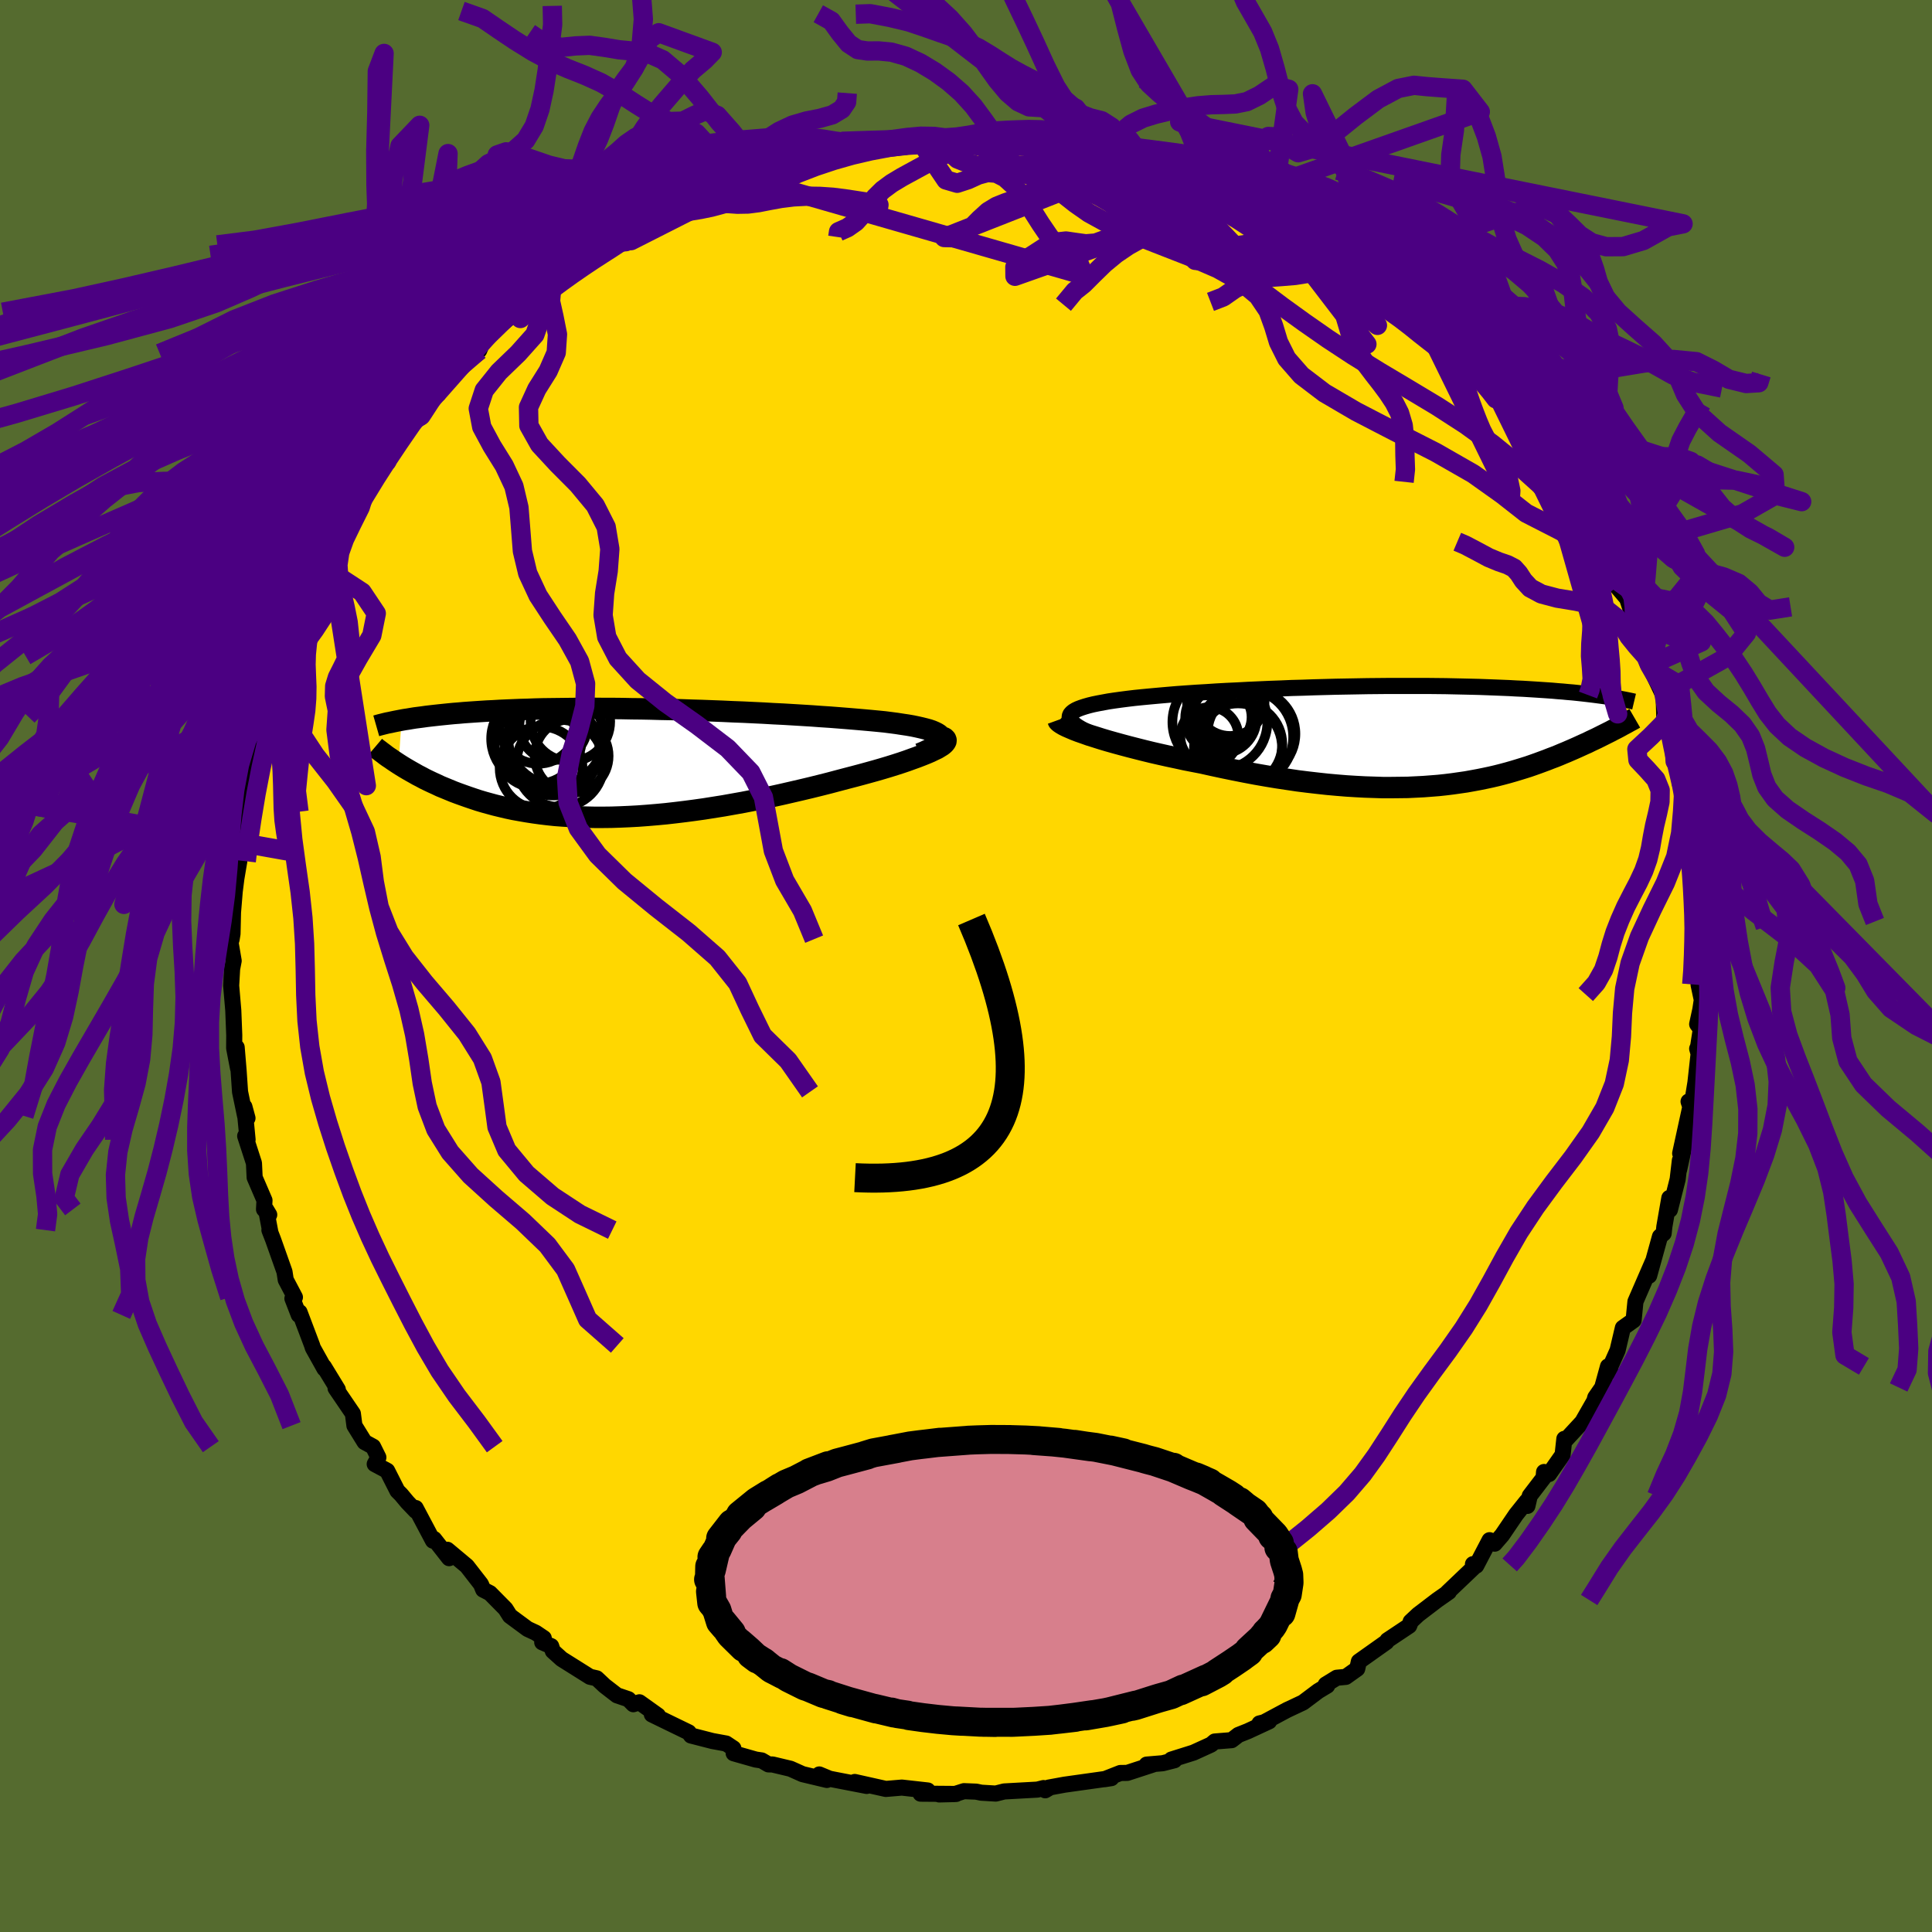 <svg xmlns="http://www.w3.org/2000/svg" width="500" height="500" viewBox="-100 -100 200 200"><defs><clipPath id="c"><path d="m32.05-2.71-.09-.14-.14-.13-.19-.12-.24-.12-.28-.12-.32-.11-.37-.1-.4-.1-.44-.1-.48-.1-.52-.09-.54-.08-.58-.09-.61-.08-.63-.08-.7-.07-.74-.07-.78-.07-.81-.07-.84-.07-.88-.07-.9-.07-.92-.06-.96-.07-.97-.06-.99-.06-1.01-.06-1.03-.05-1.03-.06-1.05-.05-1.05-.05-1.06-.04-1.07-.05-1.06-.04-1.07-.04-1.06-.03-1.06-.04-1.05-.03-1.05-.02-1.03-.03-1.02-.02-1.01-.01-1-.02-.98-.01h-.97l-.95-.01-.93.01h-.91l-.88.01-.87.01-.85.01-.83.01-.8.02-.78.03-.76.02-.73.03-.72.03-.69.03-.67.04-.64.03-.63.04-.6.04-.58.04-.57.04-.55.05-.52.04-.52.05-.49.05-.48.05-.46.05-.44.05-.43.05-.42.06-.39.05-.39.05-.37.06-.35.06-.34.05-.33.06-.29 4.54.3.19.31.19.32.19.33.19.34.19.35.2.37.19.37.2.39.19.4.19.42.19.42.2.44.18.46.19.46.19.48.18.5.18.51.18.53.18.54.18.57.17.58.16.59.16.62.15.63.15.66.14.67.12.69.12.71.11.72.1.75.09.76.08.79.06.8.05.82.04.83.03.86.02h.86l.89-.01.9-.03.92-.04.92-.05.95-.07.95-.08.97-.09.97-.11.99-.12.99-.13 1-.14 1.01-.16 1.01-.16 1.01-.18 1.01-.18 1.02-.2 1.01-.2 1.01-.21 1-.22 1-.23.99-.23.97-.23.97-.24.95-.24.94-.25.91-.24.77-.2.75-.2.73-.2.72-.2.69-.2.67-.2.64-.2.62-.2.59-.2.55-.2.53-.19.49-.19.45-.18.42-.18.37-.18"/></clipPath><clipPath id="b"><path d="m-32.55-1.4-.16-.18-.1-.18-.04-.18.02-.16.07-.16.13-.15.17-.14.23-.14.28-.13.32-.12.37-.12.42-.12.45-.11.49-.1.54-.1.54-.1.6-.09.65-.09.7-.09.75-.09.79-.08.84-.08.88-.08.91-.08.95-.08.98-.07 1.01-.07 1.03-.06 1.06-.07 1.08-.06 1.1-.05 1.11-.06 1.12-.05 1.13-.05 1.13-.04 1.14-.05 1.14-.03 1.14-.04 1.13-.03 1.13-.03 1.11-.02 1.11-.02 1.09-.02 1.08-.01 1.06-.01h4.06l.96.01.94.01.91.02.89.02.86.02.83.02.81.03.79.03.75.03.74.03.7.04.69.03.65.04.64.04.61.04.6.04.57.04.55.05.53.04.52.05.49.04.48.05.46.05.44.05.42.05.41.05.38.05.38.05.36.05.34.05.52 3.44-.26.14-.28.14-.28.14-.28.14-.3.15-.3.15-.32.15-.32.15-.32.16-.34.15-.35.16-.35.16-.36.16-.37.16-.39.17-.39.16-.4.17-.42.17-.43.16-.43.17-.46.17-.46.17-.48.17-.49.17-.51.16-.52.16-.53.16-.56.16-.56.15-.59.15-.6.14-.61.13-.64.13-.65.12-.67.12-.69.1-.7.1-.73.09-.75.08-.76.06-.79.06-.8.04-.83.04-.84.01-.87.01h-.88l-.91-.03-.92-.03-.94-.05-.97-.06-.98-.08-1-.09-1.01-.11-1.04-.12-1.04-.13-1.07-.16-1.07-.16-1.09-.18-1.09-.19-1.11-.21-1.11-.22-1.12-.23-1.12-.24-1.12-.25-.88-.17-.87-.17-.87-.19-.85-.18-.85-.19-.83-.19-.82-.2-.79-.2-.78-.2-.75-.2-.73-.2-.71-.2-.67-.2-.63-.2-.61-.19"/></clipPath><filter id="a"><feTurbulence baseFrequency=".05" numOctaves="3" result="noise" type="noise"/><feDisplacementMap in="SourceGraphic" in2="noise" scale="2"/></filter></defs><rect width="100%" height="100%" x="-100" y="-100" fill="#556B2F"/><path fill="gold" stroke="#000" stroke-linejoin="round" stroke-width="1.667" d="m75.88 1-.05.91.34 1.6-.15.99-.33 1.52.38.51-.28 1.8-.1.23.15.53-.33 2.98-.45 2.74-.26-.78.29.05-1.16 5.32.64-1.73-.75 3.43.08-.98-.23 1.96-.8 3.16-.06-1.23-.52 2.99-.07.68-.38.33-1.12 4.05.05-.34.32-1.1-1.79 4.12-.05.5-.14 1.43-1.11.79-.55 2.33-.8 1.79.05.37-.24-.5-.6 2.18-.72 1.04-.1.36-1.24 2.17-1.7 1.84-.16-.09-.18 1.65-1.4 1.99-.52-.21-.05.6-1.43 1.87-.24 1.04-.07-.49-1.11 1.39-1.44 2.12-.77.89-.53-.36-1.38 2.64-.34-.16.35.08-2.99 2.85.15-.06-1.2.84-1.98 1.51-.78.73h.02l-.17.43-2.25 1.5-.11.18L40.67 72l-.17.75-1.18.84-.94.09-1.14.7.15.12-.93.56-1.57 1.18-1.66.78-2.37 1.27-.48.12 1-.22-2.2 1.02-.98.39-.7.54-1.75.14-.38.32-1.82.83-2.29.72.32.07-1.22.31-1.66.14h.63l-2.64.86-.71.01-1.63.64.7-.11-4.85.68-1.64.3.15-.02-.51.3-.17-.23-.64.16-3.44.19-.87.22-1.5-.09-.53-.11-1.26-.05-.94.3-1.63.04 1.76-.05-3.68-.03.74-.33-2.68-.3-1.66.14-3.22-.72 1.24.41-3.41-.66-.44-.09-1.06-.44.79.57-2.52-.6-1.25-.56-1.85-.44-.43-.01-.7-.41-.61-.09-2.29-.65-.03-.51-.75-.5-1.42-.26-2.22-.57-.24-.33-1.65-.8-2.16-1.05.63.11-1.92-1.37-.63.2-.51-.52-1.18-.4-1.28-.99-.82-.77-.7-.16-2.93-1.84-.91-.82-.17-.51-.93-.4.16-.43-.83-.56-.84-.39-1.83-1.35-.46-.73-1.61-1.63-.7-.36-.23-.56-1.46-1.88-2.02-1.69.18.87-1.55-1.98-.12.17-1.79-3.38.01.3-.86-.9-.66-.79-.38-.38-1.06-2.09-1.29-.69.38-.69-.55-1.11-.88-.48-1.05-1.7-.16-1.24-1.79-2.63.23.13-1.44-2.36.06.21-1.21-2.17-.07-.24-1.3-3.44-.08.28-.66-1.7.26-.13-.95-1.8-.13-.84-1.18-3.33-.38-.98.11.29-.46-2.43.33.55-.54-.56.05-.93-1.02-2.37-.07-1.48-.91-2.81.25.38-.33-3.41.32 1.18-.25-.23-.52-2.49-.15-2.2-.2-2.41.14 2.16-.4-2.08.01-1.34-.1-2.56-.22-2.57.1-1.74.16-.83-.3-1.76-.04-.03.13-.45.09-.56.05-2.21.18-2.18.17-1.34.3-1.77-.03-1.92.33-.14.07-2.52.18.04.47-3.71.09 1.95-.06-2.31.81-2.61.19-1.39.44-.73.32-1.7-.17-.24 1.06-2.4.48-1.37.12-1.39.55-.48-.09-.35 1.12-1.95-.14-.16.2-.98.83-1.55 1.41-3.21-.23-.1.58-.82.94-1.42-.53.79 1.1-2.72.96-1.74.85-1.5 1.39-2.34-.54 1.53 1.33-2.28 1.25-1.69-.75.69 1.01-2.03.33.21 1.97-2.76-.11.11 1.09-.94.37-1.26.86-.63.55-.56 1.57-1.94-.23.1 1.88-2.16 1.02-.31.33-.79.68-.85 2.8-2.31 1.74-1.32.38-.72-.88.97.53-.83 1.88-.86 1.68-.92-.53-.69 2.91-1.52 1.94-1.08-1.28.54 2.14-.8.8-.49.29-.37 1.75-1.24.07.05 2.38-1.62-.21.3 1.63-.59.9-.56 1.35-.38.73-.31 1.39-.6 2.07-.71.29-.08-.68-.06 2.26-.52 2.83-.95-.93.08 4.37-1.08-.86.22 2.62-.11 1.73-.65-.47-.09.25.04 3.18-.12-1.52-.3.67-.1 3.05-.22 1.41-.04 2.06-.33.11.08 1.58.09 1.91-.02 1.37-.18.5.19-.42.19 3.67.11-1.29-.34 2.27.31 2.22.18-.29.25 1.14.16 2.32.38h1.5l.38.48.76.13 2.3.6-.7-.11 1.66.58 2.52.29.2.5 2.16.34.77.47.92.41 1.15.48.75.37.63-.25 1.56 1.3 1.67.26.32.51.14.06 3.09 1.25-.94-.24 2.45 1.12.35.36 2.61 1.28-.45.25.45.22 1.99 1.03 2.11 1.59-.39.06-.13-.15 2.23 1.88.21-.05L46.26-68l1.26 1.23.33.85 1.96.92.03.62.58.63 2.14 2.17-.24-.11 1.64 1.19.29.54 1.41 1.51-.46-.25.75.79.6.94.95 1.16 2.68 2.91.01.93-.01.21 1.83 1.96.85 1.75.37 1.35 1.07.35-.84-.84.68 1.06.55 1.2.94 2.11.66.86.07.42 1.06 2.31 1.02 1.2.35 1.06.4 1.57.04.09.66 1.23 1.08 2.48-.21.45.08.29 1.38 2.91.08 2.74.66 1.29-.15-.64.6 2.23v1.14l.59 2.07.34.2.45 1.75-.19 2.41.01-.32.21.24.63 2.99.08 1.01.21 2.24-.17-1.29-.11.49.69 5.53-.16.14-.21.58.4.96-.3 3.19-.05.91" filter="url(#a)"/><path fill="#fff" d="m-32.55-1.4-.16-.18-.1-.18-.04-.18.02-.16.07-.16.13-.15.17-.14.23-.14.28-.13.32-.12.37-.12.42-.12.45-.11.49-.1.54-.1.54-.1.6-.09.65-.09.7-.09.75-.09.79-.08.84-.08.88-.08.91-.08.95-.08.98-.07 1.01-.07 1.03-.06 1.06-.07 1.08-.06 1.1-.05 1.11-.06 1.12-.05 1.13-.05 1.13-.04 1.14-.05 1.14-.03 1.14-.04 1.13-.03 1.13-.03 1.11-.02 1.11-.02 1.09-.02 1.08-.01 1.06-.01h4.06l.96.01.94.01.91.02.89.02.86.02.83.02.81.03.79.03.75.03.74.03.7.04.69.03.65.04.64.04.61.04.6.04.57.04.55.05.53.04.52.05.49.04.48.05.46.05.44.05.42.05.41.05.38.05.38.05.36.05.34.05.52 3.44-.26.14-.28.14-.28.14-.28.14-.3.15-.3.15-.32.15-.32.15-.32.16-.34.15-.35.16-.35.16-.36.16-.37.16-.39.17-.39.16-.4.17-.42.17-.43.16-.43.17-.46.17-.46.17-.48.17-.49.17-.51.16-.52.16-.53.16-.56.16-.56.15-.59.15-.6.14-.61.13-.64.13-.65.12-.67.12-.69.1-.7.1-.73.09-.75.08-.76.06-.79.06-.8.04-.83.04-.84.01-.87.01h-.88l-.91-.03-.92-.03-.94-.05-.97-.06-.98-.08-1-.09-1.01-.11-1.04-.12-1.04-.13-1.07-.16-1.07-.16-1.09-.18-1.09-.19-1.11-.21-1.11-.22-1.12-.23-1.12-.24-1.12-.25-.88-.17-.87-.17-.87-.19-.85-.18-.85-.19-.83-.19-.82-.2-.79-.2-.78-.2-.75-.2-.73-.2-.71-.2-.67-.2-.63-.2-.61-.19" filter="url(#a)" transform="translate(43.58 -23.8)"/><path fill="#fff" d="m32.05-2.71-.09-.14-.14-.13-.19-.12-.24-.12-.28-.12-.32-.11-.37-.1-.4-.1-.44-.1-.48-.1-.52-.09-.54-.08-.58-.09-.61-.08-.63-.08-.7-.07-.74-.07-.78-.07-.81-.07-.84-.07-.88-.07-.9-.07-.92-.06-.96-.07-.97-.06-.99-.06-1.01-.06-1.03-.05-1.03-.06-1.05-.05-1.05-.05-1.06-.04-1.07-.05-1.06-.04-1.07-.04-1.06-.03-1.06-.04-1.05-.03-1.05-.02-1.03-.03-1.02-.02-1.01-.01-1-.02-.98-.01h-.97l-.95-.01-.93.01h-.91l-.88.01-.87.01-.85.01-.83.01-.8.02-.78.03-.76.02-.73.03-.72.03-.69.03-.67.04-.64.03-.63.04-.6.04-.58.04-.57.04-.55.05-.52.04-.52.05-.49.05-.48.05-.46.05-.44.05-.43.05-.42.06-.39.05-.39.05-.37.06-.35.06-.34.05-.33.06-.29 4.54.3.19.31.19.32.19.33.19.34.19.35.2.37.19.37.2.39.19.4.19.42.19.42.2.44.18.46.19.46.19.48.18.5.18.51.18.53.18.54.18.57.17.58.16.59.16.62.15.63.15.66.14.67.12.69.12.71.11.72.1.75.09.76.08.79.06.8.05.82.04.83.03.86.02h.86l.89-.01.9-.03.92-.04.92-.05.95-.07.95-.08.97-.09.97-.11.99-.12.99-.13 1-.14 1.01-.16 1.01-.16 1.01-.18 1.01-.18 1.02-.2 1.01-.2 1.01-.21 1-.22 1-.23.99-.23.97-.23.97-.24.95-.24.94-.25.91-.24.77-.2.75-.2.73-.2.72-.2.69-.2.67-.2.64-.2.62-.2.59-.2.55-.2.53-.19.49-.19.45-.18.42-.18.37-.18" filter="url(#a)" transform="translate(-34.64 -21)"/><g fill="none" stroke="#000" transform="translate(43.58 -23.8)"><path stroke-linejoin="round" stroke-width="1.667" d="m-27.27 1.07-.86-.31-.77-.28-.7-.28-.63-.26-.56-.25-.48-.24-.42-.23-.35-.21-.29-.21-.22-.2-.16-.18-.1-.18-.04-.18.02-.16.07-.16.13-.15.17-.14.23-.14.28-.13.32-.12.37-.12.42-.12.45-.11.49-.1.54-.1.54-.1.6-.09.65-.09.7-.09.75-.09.79-.08.84-.08.88-.08.91-.08.95-.08.98-.07 1.01-.07 1.03-.06 1.06-.07 1.08-.06 1.1-.05 1.11-.06 1.12-.05 1.13-.05 1.13-.04 1.14-.05 1.14-.03 1.14-.04 1.13-.03 1.13-.03 1.11-.02 1.11-.02 1.09-.02 1.08-.01 1.06-.01h4.06l.96.01.94.01.91.02.89.02.86.02.83.02.81.03.79.03.75.03.74.03.7.04.69.03.65.04.64.04.61.04.6.04.57.04.55.05.53.04.52.05.49.04.48.05.46.05.44.05.42.05.41.05.38.05.38.05.36.05.34.05.33.05.31.05.3.05.29.05.27.05.26.05.25.05.24.05.23.05.21.05" filter="url(#a)"/><path stroke-linejoin="round" stroke-width="2.222" d="m-34.06-1.66.04.11.12.12.19.13.25.15.32.16.37.16.42.18.47.18.52.18.56.2.61.19.63.2.67.2.71.2.73.2.75.2.78.2.79.2.82.2.83.19.85.19.85.18.87.19.87.17.88.17 1.12.25 1.12.24 1.12.23 1.11.22 1.11.21 1.09.19 1.09.18 1.07.16 1.07.16 1.04.13 1.04.12 1.01.11 1 .09.98.08.97.06.94.05.92.03.91.03h.88l.87-.01.84-.01.83-.04.8-.04.79-.06.76-.06.75-.08.73-.09.7-.1.69-.1.67-.12.65-.12.64-.13.61-.13.6-.14.59-.15.56-.15.56-.16.53-.16.52-.16.51-.16.49-.17.48-.17.46-.17.46-.17.43-.17.43-.16.42-.17.4-.17.39-.16.39-.17.37-.16.36-.16.35-.16.35-.16.34-.15.32-.16.32-.15.32-.15.3-.15.3-.15.28-.14.28-.14.28-.14.26-.14.26-.13.25-.13.24-.13.23-.13.23-.12.22-.12.21-.12.21-.11.2-.11.19-.11" filter="url(#a)"/><circle cx="-14.032" cy="-.237" r="4.55" clip-path="url(#b)" filter="url(#a)"/><circle cx="-15.162" cy=".848" r="4.324" clip-path="url(#b)" filter="url(#a)"/><circle cx="-17.117" cy="-1.962" r="3.098" clip-path="url(#b)" filter="url(#a)"/><circle cx="-16.242" cy="-3.582" r="3.57" clip-path="url(#b)" filter="url(#a)"/><circle cx="-17.192" cy="-1.852" r="3.696" clip-path="url(#b)" filter="url(#a)"/><circle cx="-16.767" cy="-3.612" r="3.936" clip-path="url(#b)" filter="url(#a)"/><circle cx="-18.387" cy=".013" r="3.002" clip-path="url(#b)" filter="url(#a)"/><circle cx="-14.687" cy=".093" r="4.978" clip-path="url(#b)" filter="url(#a)"/><circle cx="-17.297" cy="-1.452" r="4.914" clip-path="url(#b)" filter="url(#a)"/><circle cx="-15.422" cy="1.173" r="4.558" clip-path="url(#b)" filter="url(#a)"/></g><g fill="none" stroke="#000" transform="translate(-34.64 -21)"><path stroke-linejoin="round" stroke-width="2.222" d="m29.83-.97.51-.21.44-.21.37-.19.31-.19.24-.17.19-.17.12-.16.07-.16.02-.14-.05-.14-.09-.14-.14-.13-.19-.12-.24-.12-.28-.12-.32-.11-.37-.1-.4-.1-.44-.1-.48-.1-.52-.09-.54-.08-.58-.09-.61-.08-.63-.08-.7-.07-.74-.07-.78-.07-.81-.07-.84-.07-.88-.07-.9-.07-.92-.06-.96-.07-.97-.06-.99-.06-1.01-.06-1.03-.05-1.03-.06-1.05-.05-1.05-.05-1.06-.04-1.07-.05-1.06-.04-1.07-.04-1.06-.03-1.06-.04-1.05-.03-1.05-.02-1.03-.03-1.02-.02-1.01-.01-1-.02-.98-.01h-.97l-.95-.01-.93.01h-.91l-.88.01-.87.01-.85.01-.83.01-.8.02-.78.03-.76.02-.73.03-.72.03-.69.03-.67.04-.64.03-.63.04-.6.04-.58.04-.57.04-.55.05-.52.04-.52.05-.49.05-.48.05-.46.05-.44.05-.43.05-.42.06-.39.05-.39.05-.37.06-.35.06-.34.05-.33.06-.31.06-.31.06-.29.06-.27.06-.27.05-.25.06-.24.06-.24.06-.22.06-.21.06" filter="url(#a)"/><path stroke-linejoin="round" stroke-width="2.222" d="m32.24-2.69.18.09.11.11.04.11-.01.12-.08.14-.13.14-.18.15-.24.15-.28.17-.34.16-.37.18-.42.18-.45.18-.49.19-.53.19-.55.2-.59.2-.62.2-.64.2-.67.2-.69.2-.72.2-.73.2-.75.2-.77.2-.91.24-.94.25-.95.24-.97.24-.97.23-.99.23-1 .23-1 .22-1.01.21-1.01.2-1.02.2-1.01.18-1.01.18-1.01.16-1.01.16-1 .14-.99.13-.99.12-.97.11-.97.09-.95.08-.95.07-.92.05-.92.04-.9.03-.89.01h-.86l-.86-.02-.83-.03-.82-.04-.8-.05-.79-.06-.76-.08-.75-.09-.72-.1-.71-.11-.69-.12-.67-.12-.66-.14-.63-.15-.62-.15-.59-.16-.58-.16-.57-.17-.54-.18-.53-.18-.51-.18-.5-.18-.48-.18-.46-.19-.46-.19-.44-.18-.42-.2-.42-.19-.4-.19-.39-.19-.37-.2-.37-.19-.35-.2-.34-.19-.33-.19-.32-.19-.31-.19-.3-.19-.29-.19-.27-.18-.27-.19-.26-.17-.25-.18-.23-.18-.23-.17-.22-.17-.22-.16-.2-.17" filter="url(#a)"/><circle cx="-9.752" cy="-1.817" r="4.378" clip-path="url(#c)" filter="url(#a)"/><circle cx="-9.347" cy=".503" r="4.288" clip-path="url(#c)" filter="url(#a)"/><circle cx="-9.652" cy="-3.957" r="4.022" clip-path="url(#c)" filter="url(#a)"/><circle cx="-8.082" cy="-3.837" r="3.516" clip-path="url(#c)" filter="url(#a)"/><circle cx="-7.377" cy=".033" r="4.518" clip-path="url(#c)" filter="url(#a)"/><circle cx="-6.312" cy="-4.307" r="4.118" clip-path="url(#c)" filter="url(#a)"/><circle cx="-7.807" cy="-2.707" r="4.962" clip-path="url(#c)" filter="url(#a)"/><circle cx="-9.827" cy="-2.527" r="4.688" clip-path="url(#c)" filter="url(#a)"/><circle cx="-8.092" cy="-1.442" r="4.788" clip-path="url(#c)" filter="url(#a)"/><circle cx="-6.182" cy="-.742" r="3.824" clip-path="url(#c)" filter="url(#a)"/></g><g fill="none" stroke="indigo" stroke-linejoin="round" stroke-width="2"><path d="m-.97-85.57-1.19-.16-1.15-.15-1.36-.02-1.42.13-1.32.18-1.13.17-.97.13-.89.09-.88.08-.93.08-1.04.1-1.16.14-1.29.16-1.38.18-1.43.21-1.43.23-1.34.24-1.19.22-1.02.2-.98.21-1.21.25-1.48.41 24.5-3.25.62 1.16 1.16 1.04 1.2.48 1.09.24 1 .11h.97l1-.1 1.05-.09 1.07.01 1.09.19 1.09.38 1.09.52 1.08.6 1.07.58 1.04.53.99.51.94.55.91.66.94.74 1 .74 1.1.65 1.15.58 1.11.61.92.62-7.75-11.99-1.61.05h-1.5l-1.26-.05-1.15-.09-1.13-.06-1.14-.02-1.11.03-1.05.04-.98.06-.95.1-1 .16-1.12.2-1.22.18-1.13.08h-.58" filter="url(#a)"/><path d="m-4.72-85.41 1.5 2.34 1.15 1.7 1.16.34 1.13-.37 1.05-.48.96-.26.91.07.9.46.92.83.93 1.15.93 1.37.92 1.45.92 1.35.98 1.13 1.06.86 1 .72.5 1.25-45.71-13.15 1.56-.28 1.32-.22 1.34.03 1.34.04 1.27-.05 1.17-.14 1.13-.14 1.15-.1 1.24-.1 1.35-.11 1.43-.11 1.49-.03 1.49.08 1.43.18 1.3.21 1.13.15.95.12.89.12.82.07-.14-.12-1.91.38-.3.26-1.12.3-1.35.29-1.4.32-1.41.37-1.38.42-1.3.45-1.19.46-1.07.44-1.01.45-1 .44-1.01.46-1.04.46-1.05.45-1.04.45-1.02.44-.99.48-.97.53-.98.6-1.01.67-1.27.84 15.52-7.87-.29.01-1.26.16-1.2.26-1 .24-.98.13-1.11-.02-1.27-.24-1.4-.46-1.46-.59-1.44-.55-1.33-.29-1.18.1-1.06.47-1.04.66-1.17.53-1.73.1" filter="url(#a)"/><path d="m-19.15-82.96-.65-1.43-1.44-.47-1.29.04-1.35-.69-1.67-1.85-1.97-2.52-2.02-2.36-1.85-1.57-1.61-.71-1.47-.19-1.45-.14-1.51-.25-1.52-.21-1.46.06-1.48.15-1.68-.38-1.61-1.1" filter="url(#a)"/><path d="m-52.23-98.86 2.2.78 1.6 1.1 1.74 1.17 1.87 1.16 1.84.99 1.77.77 1.72.68 1.73.78 1.79 1.03 1.84 1.2 1.79 1.12 1.63.66 1.4-.04 1.17-.58 1.12-.49 1.27.47 1.52 1.72 1.67 2.12 1.83 1.01 2.51.17-4.7 1.61-2.63-2.23-2.35-2.54-1.62-.86-1.24.15-1.15.35-1.16.33-1.1.44-1 .69-.95.85-.96.78-1.04.54-1.09.31-1.13.14-1.26-.05-1.59-.38-2.1-.72-2.32-.65-.92.32 2.4 16.93 1.1-.96.44-.52.35-.41.57-.51.81-.65 1-.74 1.09-.78 1.1-.76 1.06-.71.99-.64.92-.59.88-.58.87-.58.88-.6.9-.63.93-.63.95-.6.96-.54.99-.48 1.06-.46 1.17-.41-2.25.94.72-1.12 1.01-.53 1.08-.45 1.06-.57.95-.69.88-.77.89-.82 1-.87 1.14-.89 1.28-.82 1.38-.65 1.43-.42 1.42-.28 1.28-.36.98-.59.5-.74.07-.92" filter="url(#a)"/><path d="m-30.78-78.58.38.09.92-.2 1.08-.23 1.16-.13 1.21.02 1.21.09 1.16.08 1.1-.02 1.08-.14 1.12-.22 1.21-.22 1.3-.16 1.37-.07 1.37.02 1.32.09 1.2.15 1.06.16.9.14.84.12.78.22-.07.38" filter="url(#a)"/><path d="m-30.78-78.58-1.95.31-1.23.36-1.04.39-1.13.1-1.4-.5-1.77-1.13-2.06-1.47-2.18-1.34-2.09-.84-1.86-.24-1.6.24-1.35.44-1.13.41-.87.36-.66.52-.78.86-1.7 1.08-3.36 1-.04 15.11 1.16-.48 1.22-.67 1.27-.6 1.31-.57 1.3-.6 1.29-.73 1.26-.87 1.19-.96 1.06-.95.91-.85.82-.69.82-.52.94-.41 1.13-.36 1.3-.39 1.38-.46 1.34-.54 1.15-.52.86-.38 1.2-.44.86-.07.83-.39.9-.52.93-.6.94-.59.96-.49 1.01-.34 1.06-.23 1.1-.18 1.12-.23 1.12-.3 1.11-.33.99-.23.61-.02-.17-.03" filter="url(#a)"/><path d="m-33.75-102.5.35 4.49-.27 3.13-.68 1.92-.9 1.2-.84 1.2-.7 1.57-.61 1.77-.63 1.62-.67 1.38-.53 1.43-.2 1.9.13 2.45.08 2.53-.64 2.09-1.92 1.77-.23.69-1.02.54-1.11.27-.95.16-.82.3-.87.55-1.04.75-1.2.83-1.3.83-1.28.8-1.22.78-1.15.77-1.09.78-1.05.78-1 .77-.97.75-.94.68-.91.62-.74.53-.4.13 18.14-10.7-1.37.51-.73.12-.67.12-.85.46-1.08.77-1.27.89-1.38.8-1.4.66-1.37.59-1.28.59-1.15.69-1.01.81-.87.89-.81.91-.79.89-.82.82-.88.81-.97.83-1.02.92-1.05 1.01-1.2 1.23" filter="url(#a)"/><path d="m-44.46-69.72-.92.88-1.65.96-1.92.64-1.94.27-1.87.06-1.76.08-1.64.18-1.51.32-1.35.48-1.16.63-.99.78-.89.87-.85.92-.87.91-.91.9-.93.87-.96.82-1.01.72-1.15.59-1.4.4-1.73.1-2.08-.24h-2.93" filter="url(#a)"/><path d="m-44.46-69.72-.52-.08.33-.78.86-.9 1.06-.92 1.14-.89 1.13-.85 1.04-.85.88-.94.72-1.12.6-1.31.54-1.45.55-1.51.62-1.48.69-1.39.75-1.33.81-1.26.86-1.2.92-1.15.99-1.15 1.06-1.23 1.15-1.24 1.23-1.04.78-.8-5.54-2.02-.95.65-.81 1.62-.85 1.51-.86 1.35-.89 1.25-.88 1.2-.83 1.25-.72 1.38-.6 1.53-.54 1.56-.57 1.5-.66 1.39-.75 1.34-.84 1.34-.86 1.37-.83 1.36-.7 1.32-.49 1.28-.27 1.21-.2 1.11-.46 1.09-1.07 1.44-1.94 2.19-5.25 5.95.87-1.57.81-1.07.77-1.16.66-1.39.54-1.73.39-2.11.16-2.49-.09-2.71-.26-2.7-.22-2.44.05-1.96.51-1.39.99-.9 1.31-.65 1.37-.74 1.19-1.06.88-1.46.6-1.75.42-1.93.33-2.13.27-2.35.29-2.33-.04-1.95" filter="url(#a)"/><path d="m-41.65-72.05-1.48.9-1.08.7-.63.55-.5.53-.64.69-.89.9-1.07 1.04-1.12 1.09-1.07 1.03-.98.96-.93.93-.88.94-.84.97-.8 1.01-.62.95-1.23 1.89-1.08.49-1.66.05-1.98-.1-1.61.17-1.11.54-.87.74-.91.76-1.12.7-1.36.65-1.6.62-1.8.61-1.94.59-2.07.5-2.25.33-2.49.14-2.69.01-2.71.12-2.46.47-1.96.97-1.36 1.33-.82 1.42-.63 1.32-1.7 1.44" filter="url(#a)"/><path d="m-48.62-73.72.67.17-.36.98-.92 1.44-1.05 1.59-1.01 1.48-.94 1.29-.91 1.11-.88 1.04-.78 1.08-.62 1.21-.45 1.31-.33 1.35-.3 1.29-.35 1.1-.39.81-.15.33-3.31 4.58.59-1.62.07-1.82-.35-2.17-.42-2.14-.17-1.82.19-1.47.42-1.28.46-1.37.34-1.59.27-1.77.35-1.73.6-1.52.89-1.3 1.09-1.31 1.14-1.7.97-2.43.55-3.04.09-2.46-6.33 31.85-1.97.8-.66 1.25-.48 1.16-.67 1.17-.82 1.24-.87 1.25-.82 1.17-.77 1.02-.75.89-.82.83-.93.86-1.03.97-1.03 1.1-.88 1.17-.62 1.1-.48 1.02-.86 1.35M73.41-21.19l1.23 1.3.99 1.06.6 1.14.64 1.1.9 1.02 1.16 1.02 1.27 1.05 1.22 1.09 1.07 1.14.92 1.2.87 1.32 1.01 1.44 1.32 1.52 1.67 1.57 1.83 1.6 1.67 1.66L93.07.79l1.1 1.8 1.57 1.79 2.64 1.78 3.89 1.98-28.86-29.33-.07-1.27-.2-1.16-.25-1.17-.27-1.37-.28-1.55-.29-1.57-.31-1.5-.33-1.4-.32-1.31-.32-1.26-.3-1.23-.34-1.23-.42-1.22-.52-1.22-.59-1.23-.61-1.23-.57-1.26-.48-1.28-.36-1.25-.25-1.11-.17-.87-.16-.57-.31-.48-.48-.92" filter="url(#a)"/><path d="m-61.2-50.56.62-1.06.14-.94-.01-1.29-.03-1.58.02-1.64.09-1.61.03-1.67-.18-1.9-.41-2.21-.49-2.39-.28-2.27.13-1.92.53-1.58.69-1.52.55-1.81.27-2.43.21-3.12.73-3.4 2.04-2.13-4.65 36.47.44-1.23-1.12-2.09-2.16-3.3-2.01-3.46-1.02-2.71.1-1.67.88-.93 1.17-.65 1.08-.77.88-1.03.7-1.29.58-1.52.45-1.78.25-2.14.01-2.61-.11-3.1-.02-3.55.11-4.02.05-4.22.7-1.84-2.29 46.19-2.52-2.23-.75.97-.73 1.54-.91 1.43-1.05 1.11-1.28.73-1.64.35-2.01.15-2.21.19-2.19.46-1.9.78-1.42 1.03-.89 1.09-.76 1.02-1.72 1.15" filter="url(#a)"/><path d="m-61.99-49.81-.72 2.32-.88 1.76-.75 1.55-.49 1.37-.19 1.29.09 1.33.29 1.45.36 1.55.32 1.59.16 1.5-.07 1.32-.31 1.1-.45.92-.44.87-.28.91-.03 1.07.26 1.26.49 1.42.61 1.49.6 1.42.43 1.26.25 1.11.66 1.28-3.68-23.63-.72 1.15-.46 1.07-.34 1.3-.29 1.47-.23 1.45-.21 1.32-.17 1.17-.11 1.09-.03 1.07.04 1.11.05 1.18-.02 1.23-.1 1.25-.18 1.24-.19 1.22-.14 1.23-.12 1.31-.16 1.5-.18 1.82.27 2.15m2.35-24.91-.75.59-1.25.76-1.24 1.06-.76 1.26-.29 1.31-.07 1.25-.11 1.13-.3 1.02-.55.95-.78.94-.97.94-1.06.99-1.04 1.04-.96 1.1-.87 1.19-.89 1.26-.99 1.3-1.12 1.26-1.13 1.16-.91 1.08-.52 1.19-.32.88" filter="url(#a)"/><path d="m-55.58-60.45-.58.63-.6.81-.62.88-.65.92-.67.97-.67.98-.65.98-.6.95-.56.94-.55.96-.56.99-.6 1.05-.64 1.15-.66 1.26-.64 1.36-.58 1.39-.49 1.29-.41 1.09-.38.86-.31.67-.05.36-2.44 5.74.2.79-.3.92-.43.85-.43.91-.37 1.06-.27 1.21-.15 1.31-.02 1.35.09 1.38.15 1.41.14 1.43.09 1.42.05 1.38.03 1.29.03 1.21.08 1.2.17 1.24.2 1.21-.14.72-30.94-5.51 1.92-2.03 1.59-1.49 2.87-.91 3.66-.61 3.46-.69 2.63-.97 1.67-1.23.88-1.38.44-1.44.35-1.42.51-1.36.77-1.26 1.15-1.03 1.79-.57 2.8.11 3.36.39 2.11-.73" filter="url(#a)"/><path d="m-70.38-31.76-.05-.85-.16-1.24-.31-1.4-.18-1.52-.03-1.61-.02-1.66-.17-1.69-.28-1.65-.18-1.56.09-1.45.38-1.42.52-1.51.39-1.71.09-1.93-.17-2.03-.27-1.96-.17-1.78-.08-1.6-.18-1.56-.47-1.68-.16-.98-15.38 58.17 2.14-1.86 1.27-1.67.87-1.55.7-1.44.68-1.34.79-1.24.96-1.16 1.11-1.08 1.12-1.07 1.02-1.13.84-1.23.62-1.32.43-1.34.34-1.28.43-1.18.78-1.1 1.13-1.17.89-1.35-.48 1.37-1.47-2.02.35-1.02-.19-1.17-1.01-1.58-1.31-1.8-.97-1.77-.27-1.57.43-1.33.8-1.2.78-1.22.45-1.37.03-1.59-.26-1.82-.34-1.98-.17-2.02.11-1.95.37-1.78.43-1.67.25-1.69-.07-1.83-.21-1.81-.01-1.45.17-1.95M75.13 1.9l.11-1.41.07-1.61.04-1.42.02-1.36-.03-1.41-.06-1.41-.07-1.34-.08-1.24-.09-1.18-.11-1.17-.12-1.18-.11-1.16-.11-1.14-.12-1.14-.15-1.16-.22-1.21-.29-1.26-.32-1.34-.31-1.49-.37-1.83m9.93 20.5-.52-1.52-.59-2.07-.51-1.5-.53-1.13-.61-1.05-.68-1.12-.7-1.15-.66-1.12-.58-1.08-.51-1.06-.54-1.09-.67-1.12-.78-1.14-.69-1.25-.52-1.43-.84-1.67" filter="url(#a)"/><path d="m72.81-24.56.47 1.77.64 1.4 1.14 1.14 1.49.98 1.4.96.97 1.01.61 1.05.57 1.1.85 1.13 1.14 1.14 1.25 1.06 1.11.92.96.92 1 1.61 1.37 3.91L72.3-25.21l-1.39 1.41-1.46 1.36.11 1.11.94.99.91 1.02.45 1.12-.02 1.21-.26 1.22-.29 1.21-.23 1.19-.2 1.17-.28 1.17-.42 1.18-.56 1.2-.65 1.24-.66 1.29-.59 1.33-.51 1.3-.4 1.28-.34 1.28L66 .4l-.75 1.34-1.09 1.22" filter="url(#a)"/><path d="m70.84-30.86 3.02 1.78.22 2.06.15 1.55.66 1.14 1.02 1 1.03 1.04.86 1.14.64 1.2.43 1.24.29 1.24.19 1.24.18 1.23.29 1.23.5 1.22.77 1.2 1.02 1.2 1.2 1.26 1.24 1.37 1.14 1.49 1 1.54.97 1.55.98 1.63.77 1.88.63 1.7-19.28-33.42-.37-.88-.94-1.06-.81-1-.61-.99-.66-.94-1-.8-1.46-.57-1.82-.38-1.89-.31-1.63-.43-1.16-.62-.71-.77-.48-.74-.49-.55-.68-.35-.88-.3-1.06-.44-1.19-.64-1.26-.66-.8-.34" filter="url(#a)"/><path d="m76.14-58.21-1.47 2.56-.67 1.29-.32.94-.37 1.26-.61 1.76-.81 2.1-.81 2.2-.63 2.09-.36 1.9-.1 1.71.09 1.51.26 1.31.41 1.13.48 1.07.3 1.28-.22 1.63-.55 1.32" filter="url(#a)"/><path d="m70.76-31.15-.08-1.04-.16-1.46-.16-1.36-.3-1.17-.5-1.09-.6-1.12-.62-1.19-.56-1.26-.49-1.29-.45-1.27-.4-1.21-.37-1.12-.31-1.01-.28-.95-.27-.95-.31-1.03-.41-1.17-.54-1.28-.63-1.35-.71-1.41-.78-1.59-1-1.9-.91-1.99" filter="url(#a)"/><path d="m69.23-35.31 2.55.54 1.83.84.98 1.11.45 1.47.57 1.55.99 1.41 1.31 1.21 1.34 1.09 1.14 1.1.83 1.19.52 1.3.33 1.35.32 1.35.51 1.29.86 1.2 1.28 1.13 1.6 1.1 1.72 1.1 1.61 1.11 1.34 1.12 1.04 1.25.68 1.69.34 2.39.72 1.81" filter="url(#a)"/><path d="m67.42-39.23-.72-1.65-.52-1.19-.46-1.2-.39-1.21-.32-1.09-.32-.91-.37-.8-.44-.83-.51-.96-.56-1.11-.63-1.24-.7-1.34-.76-1.37-.8-1.38-.79-1.33-.73-1.26-.65-1.14-.55-1.04-.49-.96-.49-.96-.57-.96-.69-.93-.84-1.01-1.3-1.68 47.6 51.01-2.7-2.16-2.26-.96-2.24-.77-2.24-.88-2.15-.99-1.95-1.07-1.64-1.12-1.28-1.2-.98-1.25-.81-1.32-.81-1.38-.87-1.42-.95-1.42-1.01-1.36-1-1.28-.97-1.18-1.04-1.02-1.26-.79-1.64-.52-1.9-.38-1.79-.55-1.41-1.03-1.16-1.72" filter="url(#a)"/><path d="m64.3-46.35-.87.25-.02.85.5 1.02.57 1.16.46 1.25.37 1.31.34 1.33.3 1.32.25 1.3.16 1.25.11 1.22.1 1.2.11 1.2.08 1.22.02 1.19.11 1.25.57 1.93-7.28-25.66 3.17.38 2.86-.07 1.82.12 1.01.32.42.65.14.97.17 1.18.32 1.27.48 1.29.64 1.27.86 1.19 1.17 1.02 1.53.79 1.81.59 1.84.51 1.57.67 1.15.96.9 1.1 1.17.71 2.15-.34M60.19-51.97l1.09-3.01-1.45-1.39-1.5-.96-1-.91-.55-1.02-.29-1.13-.27-1.15-.43-1.08-.65-.94-.82-.87-.87-.88-.81-1.03-.66-1.25-.51-1.49-.45-1.66-.48-1.72-.6-1.66-.72-1.55-.83-1.39-.87-1.15-.26-.94" filter="url(#a)"/><path d="m64.39-28.05.21-.56.22-1.08-.07-1.19-.1-1.21.03-1.26.1-1.33.04-1.37-.1-1.36-.26-1.33-.34-1.29-.36-1.27-.31-1.23-.26-1.14-.21-1.03-.15-.91-.16-.85-.24-.93-.43-1.1-.68-1.28-.82-1.29-.31-.91M52.78-88.4l.42.78.67 1.76.58 2.06.37 2.32.29 2.37.37 2.13.53 1.77.66 1.48.72 1.34.75 1.25.8 1.15.8 1.06.7 1.05.41 1.2-.02 1.52-.51 1.94-.88 2.41-.88 2.76-.03 2.67 1.65 2.48" filter="url(#a)"/><path d="m60.18-52.9.33.6.96.6 1.89.28h2.3l1.91.04 1.22.25.85.38 1.02.32 1.6.15 2.23-.01 2.61-.06 2.61.06 2.21.47 1.79 1.05 2.8.7-30.56-9.84.59 1.22.93 1.5.84 1.61.69 1.52.64 1.37.68 1.25.72 1.12.67.95.53.78.37.65.24.67.18.87.19 1.23.29 1.47.58 1.14L55.2-58.7l1.65-2.19.93-2.43-.05-1.66-.68-1.05-1.05-.7-1.13-.67-.92-.97-.56-1.48-.25-1.94-.15-2.15-.31-2.03-.58-1.7-.81-1.4-.75-1.35-.41-1.6.06-1.97.37-2.52.25-4.24M39.2-70.02l1.4.64.76.23.75.31.88.49.98.62 1.02.73 1.02.78.99.8.98.77.96.74.97.71.98.69.97.71.91.74.83.78.7.84.56.73.34.01" filter="url(#a)"/><path d="m55.66-58.45.28-.22 1.16-.09 1.63.16 1.66.57 1.44.95 1.23 1.13 1.13 1.14 1.12 1.07 1.17.94 1.29.67 1.39.3 1.44-.04 1.47-.2 1.65-.08 1.99.29 1.98 1.18" filter="url(#a)"/><path d="m55.66-58.45-.01.09.58.55 1.02.8 1.43.83 1.71.7 1.78.61 1.67.63 1.53.66 1.51.58 1.64.34 1.8.04 1.84-.1 1.64.04 1.24.45.85.92.66 1.25.73 1.34 1 1.27 1.33 1.16 1.61 1.04 1.83.9 1.7 1-32.43-18.34 3.42-1.53 1.37.24 1.07.32 1.06.23 1.17.3 1.5.35 2.12.16 2.84-.25 3.27-.54 3.08-.38 2.4.23 1.74.87 1.61.95 1.79.44 1.31-.08.26-.85m-32.49-3.15-.42-.85-.69-1.16-.67-1.39-.67-1.46-.67-1.41-.63-1.36-.56-1.34-.5-1.34-.53-1.32-.63-1.22-.76-1.1-.87-.99-.91-.93-.94-.95-.97-1-.97-1.11-.89-1.31-.77-1.66-.64-2.05-.28-1.96 20.48 41.82.05-.72-.3-1.43-.71-1.51-.81-1.29-.7-1.08-.5-.96-.39-.92-.36-.92-.37-1-.38-1.12-.39-1.24-.46-1.25-.61-1.15-.73-.93-.8-.83-1.04-1.1" filter="url(#a)"/><path d="m47.85-65.92 2-.09 1.33.19.83.91.76 1.06.9.85 1.03.6 1.08.45 1.04.42 1 .49.99.63 1.05.76 1.17.86 1.27.94 1.33.98 1.33.99 1.28 1 1.19.97 1.03.92.79.83.56.71.43.64.57.66 1.12.83 1.9 1.16M47.52-66.77l-1.23-1.09-1.16-.84-1.1-.56-1.08-.31-1.08-.18-1.08-.21-1.06-.32-1.02-.45-1-.54-.99-.55-1.02-.5-1.07-.4-1.14-.27-1.17-.17-1.15-.13-1.08-.18-1.01-.26-1.01-.25-1.08-.12-1.16.1-1.1.29-1 .66 18.53 1.9L44-70.14l1.39.53 1.27.61 1.28.57 1.43.35 1.59.08 1.72-.1 1.77-.14 1.72-.07 1.61.06 1.47.21 1.31.32 1.16.44 1.06.53 1.06.63 1.19.7 1.43.75 1.67.79 1.77.86 1.65.92 1.64.92 2.15.76 2.92.59" filter="url(#a)"/><path d="m25.31-68.75 1.32-.51 1.2-.84 1.2-.6 1.23-.39 1.24-.2 1.26-.09 1.31-.11 1.37-.22 1.37-.29 1.32-.2 1.24.1 1.13.45.9.66.5.45.36-.61m.13.15.03-1.33-.78-1.45-.92-1.27-.56-1.7-.28-2.19-.29-2.23-.52-1.84-.82-1.26-1.05-.79-1.14-.56-1.1-.66-.98-1.01-.79-1.51-.63-1.95-.55-2.15-.59-2.05-.71-1.74-.86-1.51-.93-1.62-.92-2.17-.87-3.03-.92-3.76-1.29-3.67-1.99-2.07" filter="url(#a)"/><path d="m18.39-91.82 1.75 1.01 1.49 1.3 1.28 1.13 1.15.95 1.08.81 1.02.67 1 .55 1.01.49 1.01.47 1.01.53 1 .61.98.65.99.67 1.01.65 1.03.65 1.03.72.96.91.81 1.18.63 1.41.53 1.48.69 1.32 1.17 1.19 1.76 1.41" filter="url(#a)"/><path d="m38.68-73.68-.07-.83-.45-.94-.95-.67-1.12-.59-1.07-.68-.96-.83-.88-.91-.85-.88-.89-.78-.93-.67-.98-.57-.98-.52-.96-.53-.91-.6-.88-.75-.88-.91-.97-.94-1.04-.77-.79-.33 52.11 10.55-1.56.31-2.54 1.42-2.11.63-1.75.01-1.5-.41-1.24-.8-1.06-1.05-1.07-1.01-1.34-.61-1.79.01-2.21.57-2.4.81-2.25.62-1.83.11-1.33-.42-.98-.64-1.02-.3-1.6.59-2.55 1.43-3.42 1.88m-2.61-1.75-1.78 1.57-.94-.66-.91-.65-1.09-.13-1.22.27-1.26.35-1.18.18-1.06-.12-.96-.37-.88-.5-.88-.49-.95-.33-1.05-.11-1.18.15-1.27.38-1.33.58-1.33.74-1.27.86-1.2.99-1.12 1.09-1.03 1.03-.93.74-1.16 1.4" filter="url(#a)"/><path d="m45.35-50.12.14-1.29-.05-1.42-.02-1.61-.16-1.52-.38-1.28-.55-1.08-.66-1-.72-.97-.75-.96-.74-.98-.68-1.02-.57-1.11-.47-1.24-.4-1.34-.42-1.36-.51-1.28-.62-1.14-.72-1.03-.77-1-.8-1.05-.81-1.13-.81-1.12-.95-.93-1.81-.94L41.5-64.37l-.64-.35-.51-1-.3-1.2-.36-1.2-.58-1.07-.77-.89-.84-.81-.82-.85-.77-.97-.78-1.04-.84-.96-.92-.79-.96-.63-.91-.6-.76-.74-.66-.79-1.09-.49-1.17-.82-.88-.46-.81-.52-.77-.81-.74-1.29-.72-1.74-.77-1.94-.9-1.75-1.05-1.3-1.14-.95-1.08-.99-.93-1.42-.76-1.99-.65-2.38-.64-2.52-1.02-1.83 12.47 21.41 1.22 1.39 1.12.54.94.46.86.61.84.76.88.81.95.75 1.01.65.99.61.93.66.84.8.8.92.79.97.73.89.59.75.55.76 1.12 1.4-15.16-13.73-.76.32-1.02.46-1.09.3-1.12.08-1.17.05-1.28.25-1.35.48-1.38.68-1.34.77-1.25.77-1.16.65-1.09.4-1.02.08-1.02-.14-1.03-.15-1.07.12-1.1.5-1.11.72-1.1.7-.91.66.01.95 48.17-17.03-1.8-2.33-2.12-.15-1.57-.12-1.38-.14-1.64.33-2.06 1.1-2.35 1.76-2.35 1.9-2.04 1.43-1.54.46-1.03-.58-.82-1.04-1.25-.06L29-83.22l-2.2 3.42" filter="url(#a)"/><path d="m18.33-82.66-.71-1.95-.68-.9-.95-.17-1.06-.23-1.09-.6-1.12-.92-1.14-1.05-1.15-1.01-1.16-.88-1.17-.73-1.17-.63-1.15-.59-1.13-.62-1.1-.69-1.12-.72-1.15-.69-1.24-.58-1.32-.51-1.42-.49-1.53-.54-1.7-.57-1.92-.46-2.06-.39-1.5.05" filter="url(#a)"/><path d="m17.37-83.13-1.91 1.01-1.31.83-1.12.18-1.13-.12-1.17-.07-1.17.16-1.16.4-1.14.51-1.12.49-1.06.39-1 .34-.92.37-.87.53-.89.81-1.03 1.05-1.26.87-1.36-.03 19.62-7.72-1.34-2.29-.95-1.42-1.03-.66-1.19-.3-1.25-.48-1.19-1.04-1.12-1.71-1.08-2.18-1.07-2.35-1.08-2.3L5-100.09l-1.03-2.24-1.03-2.24-1.13-2.12-1.39-2.01-1.76-1.89-1.96-.11" filter="url(#a)"/><path d="m13.93-84.34-1.25-2.68-1.31-1.77-1.22-.57-1.22.22-1.23.27-1.18-.07-1.13-.53-1.08-.93-1.07-1.28-1.09-1.53-1.17-1.67-1.26-1.67-1.38-1.55-1.49-1.38-1.6-1.22-1.7-1.13-1.72-1.13-1.64-1.18-1.43-1.24-1.26-1.14-1.29-.58-1 .61 28.72 22.15.72-.49 1.19-1.29 1.24-1.03 1.25-.62 1.33-.41 1.43-.34 1.48-.31 1.46-.22 1.37-.11 1.28-.03 1.21-.05 1.19-.24 1.3-.64 1.5-1.01 1.53.37-2.73 19.83.01-.6-.72-.81-.77-.81-.78-.79-.8-.8-.8-.84-.8-.82-.81-.79-.83-.71-.91-.64-.98-.57-1.06-.5-1.13-.44-1.15-.38-1.14-.34-1.11-.31-1.05-.3-1-.34-1.01-.38-1.07-.39-1.16-.34-1.22-.33-.97-.69-.16-1.28" filter="url(#a)"/><path d="m4.77-85.62 1.93.34 1.43.23 1.15.26 1.11.37 1.13.51 1.1.6 1.03.63.97.56.95.47.96.41 1 .44 1.08.52 1.15.62 1.16.68 1.11.72.84.97" filter="url(#a)"/><path d="m-13.27-75.46.08-.56.91-.4.87-.61.72-.8.64-.89.66-.86.77-.76.92-.68 1.08-.65 1.21-.66 1.27-.69 1.28-.68 1.25-.6 1.22-.44 1.16-.21 1.03.09.92.38 1.07.34 2.27-1.14-2.23-.23-1.07-.77-.92-1.29-1.07-1.45-1.23-1.35-1.34-1.17-1.42-1.03-1.49-.9-1.52-.71-1.49-.42-1.33-.13-1.15.01-1.01-.15-.94-.62-.91-1.12-.88-1.22-1.35-.75m90.11 83.74 1.16 3.21.69 2.96.7 2.97.5 2.88.31 2.76.3 2.62.45 2.5.59 2.44.63 2.41.51 2.42.28 2.48-.01 2.53-.3 2.58-.53 2.6-.66 2.61-.65 2.59-.47 2.55-.2 2.5.05 2.45.17 2.39.09 2.33-.18 2.26-.54 2.21-.86 2.15-1.04 2.11-1.12 2.05-1.14 1.98-1.23 1.92-1.37 1.89-1.47 1.87-1.48 1.9-1.39 1.97-1.21 1.96-.89 1.42" filter="url(#a)"/><path d="m74.82-14.84.89 3.2 2.25 2.96 3.51 2.96 3.76 2.88 2.99 2.75 1.69 2.62.57 2.5.18 2.43.64 2.4 1.61 2.42 2.55 2.47 3.02 2.52 2.88 2.58 2.21 2.6 1.26 2.61.28 2.59-.52 2.55-1.04 2.51-1.22 2.45-1.07 2.39-.65 2.32-.04 2.26.57 2.21 1.02 2.15 1.18 2.12.92 2.05.35 1.99-.32 1.9-.68 1.84-.5 1.8.04 1.78.49 1.95M-2.66-85.74l-3.61.34-2.58.34-2.21.38-2.34.45-2.65.56-2.79.63-2.71.69-2.48.74-2.23.77-2.12.81-2.13.88-2.27.94-2.43 1.03-2.59 1.11-2.67 1.17-2.74 1.24-2.81 1.29-2.94 1.35-3.13 1.42-3.38 1.51-3.58 1.63-3.64 1.76-3.5 1.86-3.19 1.9-2.79 1.89-2.23 1.71-1.45 1.2" filter="url(#a)"/><path d="m-2.66-85.74-3.37.34-3.18.34-2.86.37-2.8.44-3.13.55-3.83.63-4.55.68-4.97.73-4.91.76-4.43.8-3.79.85-3.27.92-3.13 1.01-3.46 1.09-4.34 1.17-5.59 1.22-6.91 1.27-7.72 1.3-7.54 1.33-6.45 1.43-5.36 1.62-5.36 1.86-4.43 1.61" filter="url(#a)"/><path d="m-4.72-85.41-5.95.28-2.19.3-2.39.35-2.76.43-2.78.54-2.78.65-3.04.74-3.52.81-4.11.87-4.67.93-5.12.97-5.36 1.01-5.36 1.05-5.04 1.1-4.46 1.18-3.73 1.25-3.12 1.34-2.96 1.43-3.52 1.52-4.83 1.64-6.58 1.77-8.05 1.91-8.55 1.93-7.5 1.78-4.68 1.4" filter="url(#a)"/><path d="m-6.13-85.37-3.39.33-2.27.35-2.5.46-2.75.56-2.7.66-2.53.71-2.39.75-2.32.78-2.31.83-2.36.9-2.42.96-2.47 1.05-2.5 1.13-2.52 1.19-2.52 1.26-2.55 1.33-2.62 1.39-2.71 1.47-2.83 1.56-2.91 1.66-2.9 1.73-2.74 1.81-2.47 1.83-2.14 1.86-1.84 1.86-1.72 1.88-1.84 1.95-2.17 2.05-2.57 2.15-2.83 2.22-2.84 2.25-2.79 2.15" filter="url(#a)"/><path d="m-6.13-85.37-3.19.32-2.44.36-2.37.45-2.63.56-2.93.65-3.21.7-3.34.75-3.31.77-3.16.82-2.93.88-2.77.96-2.71 1.03-2.8 1.12-2.98 1.18-3.22 1.25-3.46 1.3-3.7 1.37-3.98 1.44-4.36 1.53-4.81 1.65-5.21 1.74-5.46 1.83-5.58 1.86-5.69 1.85-5.89 1.78-6.14 1.71-5.9 1.69-4.13 1.57" filter="url(#a)"/><path d="m-6.13-85.37-3 .33-2.58.36-2.9.45-3.18.57-3.12.66-2.93.72-2.76.75-2.69.79-2.62.84-2.5.9-2.31.98-2.07 1.06-1.88 1.13-1.82 1.21-1.96 1.27-2.3 1.34-2.84 1.41-3.5 1.49-4.13 1.58-4.61 1.66-4.79 1.74-4.56 1.8-3.97 1.84-3.19 1.86-2.42 1.9-1.94 1.93-1.85 1.99-2.17 2.06-2.75 2.14-3.41 2.21-3.96 2.28-4.25 2.34-4.13 2.43-3.68 2.5-3.5 2.49-4.99 2.25" filter="url(#a)"/><path d="m-9.85-85.05-3.34.34-2.53.42-2.53.57-2.33.67-2.23.71-2.32.74-2.53.77-2.81.81-3.13.86-3.45.94-3.71 1.03-3.85 1.11-3.87 1.18-3.82 1.23-3.81 1.29-3.87 1.33-3.96 1.4-3.99 1.5-3.87 1.62-3.61 1.76-3.32 1.87-3.23 1.95-3.88 2.01-5.43 1.97" filter="url(#a)"/><path d="m-8.33-84.75-2.96.25-2.72.41-2.93.56-3.27.7-3.57.79-3.74.85-3.7.91-3.47.95-3.21 1-3.05 1.04-3.06 1.1-3.27 1.17-3.61 1.23-4.01 1.33-4.4 1.41-4.68 1.51-4.79 1.6-4.68 1.69-4.36 1.76-3.92 1.82-3.44 1.85-3.07 1.87-2.88 1.87-2.96 1.88-3.25 1.89-3.73 1.92-4.24 2-4.73 2.09-5.14 2.18-5.58 2.26-6.16 2.28-6.88 2.26-7.29 2.25-6.64 2.19-5.17 2.07-5.81 1.92" filter="url(#a)"/><path d="m-13.02-83.93-3.43.29-5.56.74-4.81.84-3.18.88-2.27.91-2.34.96-2.9 1-3.45 1.05-3.69 1.1-3.58 1.16-3.25 1.24-2.97 1.33-2.89 1.42-3.05 1.52-3.36 1.6-3.66 1.7-3.82 1.77-3.82 1.82-3.71 1.85-3.63 1.87L-86.1-57l-3.98 1.87-4.41 1.9-4.87 1.93-5.22 2-5.34 2.09-5.13 2.18-4.64 2.25-3.98 2.27-3.5 2.26-3.59 2.24-4.58 2.23-6.25 2.23-7.76 2.39-7.64 3.04" filter="url(#a)"/><path d="m-13.02-83.93-2.42.29-2.96.73-2.88.84-2.76.87-2.73.91-2.68.95-2.54 1-2.32 1.04-2.12 1.09-2.02 1.15-2.06 1.23-2.2 1.31-2.41 1.4-2.61 1.51-2.78 1.59-2.89 1.69-2.9 1.76-2.83 1.83-2.66 1.85-2.48 1.87-2.31 1.87-2.23 1.85-2.26 1.85-2.4 1.87-2.62 1.95-2.91 2.08-3.16 2.24-3.28 2.31-3.23 2.22-3.11 2.24-3.08 3.34" filter="url(#a)"/><path d="m-15.64-83.82-4.23.82-3.2.76-2.46.76-2.48.78-2.62.82-2.65.9-2.6.98-2.61 1.08-2.72 1.15-2.95 1.23-3.23 1.29-3.5 1.35-3.66 1.42-3.69 1.51-3.57 1.59-3.39 1.67-3.19 1.75-3.07 1.81-3.08 1.84-3.21 1.88-3.4 1.91-3.57 1.95-3.68 2-3.67 2.07-3.63 2.15-3.58 2.21-3.59 2.28-3.77 2.32-4.16 2.35-4.71 2.33-5.13 2.26-4.82 2.12-3.52 2.02-2.11 2.12-3.16 2.46" filter="url(#a)"/><path d="m-14.78-84.04-4.41 1.03-3.35.95-2.54.89-2.13.91-2.07.96-2.22 1.01-2.43 1.06-2.61 1.1-2.71 1.16-2.72 1.25-2.72 1.33-2.73 1.43-2.79 1.52-2.87 1.62-2.93 1.7-2.98 1.77-3 1.83-3.05 1.85-3.14 1.88-3.24 1.88-3.31 1.88-3.25 1.91-3.03 1.95-2.63 2.01-2.11 2.1-1.65 2.17-1.4 2.23-1.5 2.26-1.95 2.26-2.51 2.26-2.89 2.27-2.86 2.29-2.47 2.35-2.28 2.41-2.77 2.37-3.62 2.13" filter="url(#a)"/><path d="m-19.15-82.96-2.44.77-2.06.72-1.89.77-1.88.81-2 .88-2.24.98-2.54 1.07-2.83 1.16-3.06 1.23-3.16 1.28-3.11 1.34-2.96 1.41-2.76 1.49-2.58 1.58-2.44 1.68-2.35 1.75-2.31 1.8-2.28 1.85-2.26 1.86-2.23 1.89-2.2 1.92-2.14 1.98-2.1 2.06-2.08 2.13-2.13 2.21-2.27 2.27-2.52 2.33-2.87 2.42-3.25 2.5-3.46 2.47-3.81 2.24" filter="url(#a)"/><path d="m-19.15-82.96-1.83.76-2.11.73-2.49.75-2.95.81-3.36.87-3.54.97-3.46 1.06-3.32 1.15-3.37 1.22-3.65 1.27-4.03 1.33-4.25 1.38-4.19 1.47-3.86 1.56-3.39 1.67-3 1.74-2.8 1.81-2.88 1.84-3.19 1.84-3.6 1.85-3.96 1.87-4.1 1.94-4.03 2.04-3.93 2.15-4 2.21-4.02 2.23-3.82 2.14" filter="url(#a)"/><path d="m-18.22-83.04-3.65 1.06-2.23.85-2.21.88-2.34.96-2.33 1.01-2.17 1.06-2 1.1-1.88 1.16-1.86 1.24-1.89 1.33-1.96 1.43-2.02 1.53-2.07 1.62-2.11 1.71-2.11 1.77-2.09 1.83-2.04 1.86-1.95 1.87-1.85 1.88-1.73 1.88-1.65 1.91-1.58 1.95-1.56 2.01-1.54 2.09-1.54 2.17-1.54 2.24-1.51 2.25-1.44 2.27-1.35 2.26-1.24 2.26-1.14 2.29-1.1 2.35-1.11 2.41-1.05 2.36-1.11 2.13" filter="url(#a)"/><path d="m-21.05-82.09-2.51.64-2.44.76-2.05.81-2.05.88-2.19.98-2.26 1.09-2.22 1.17-2.11 1.24-2.04 1.29-2.01 1.35-2.05 1.42-2.1 1.51-2.16 1.59-2.25 1.68-2.36 1.76-2.51 1.81-2.7 1.85-2.87 1.87-3 1.91-2.99 1.94-2.85 2.01-2.61 2.07-2.33 2.14-2.17 2.22-2.12 2.27-2.2 2.32-2.3 2.35-2.36 2.33-2.31 2.25-2.18 2.11-1.92 2.02-1.55 2.12-2.33 2.45" filter="url(#a)"/><path d="m-21.05-82.09-2.87.64-2.03.76-2.25.81-2.6.88-2.84.98-2.86 1.09-2.72 1.17-2.57 1.24-2.59 1.29-2.81 1.35-3.19 1.42-3.63 1.51-3.99 1.59-4.17 1.68-4.09 1.76-3.77 1.81-3.31 1.85-2.86 1.87-2.56 1.91-2.48 1.94-2.57 2.01-2.7 2.07-2.71 2.14-2.53 2.22-2.24 2.27-2.01 2.32-2.01 2.35-2.31 2.33-2.84 2.25-3.29 2.11-3.45 2.02-3.08 2.12-2.26 2.45" filter="url(#a)"/><path d="m-21.05-82.09-2.95.65-2.56.75-2.04.81-1.82.89-1.85.98-1.98 1.09-2.15 1.18-2.29 1.24-2.39 1.3-2.42 1.36-2.4 1.42-2.36 1.51-2.34 1.6-2.34 1.69-2.36 1.76-2.36 1.81-2.37 1.85-2.37 1.89-2.36 1.91-2.38 1.96-2.38 2.01-2.36 2.08-2.32 2.15-2.21 2.22-2.08 2.27-1.93 2.31-1.79 2.32-1.74 2.3-1.77 2.25-1.84 2.18-1.91 2.15-1.97 2.22-2.09 2.41-2.1 2.76-1.08 3.36" filter="url(#a)"/><path d="m-21.05-82.09-1.78.63-2.04.74-2.08.79-2.07.86-2.1.95-2.15 1.06-2.24 1.14-2.37 1.21-2.52 1.26-2.61 1.3-2.58 1.36-2.41 1.43-2.19 1.53-2.05 1.64-2.05 1.76-2.2 1.82-2.39 1.86-2.5 1.83-2.46 1.76-2.27 1.69-2 1.67-1.77 1.55" filter="url(#a)"/><path d="m-22.63-81.51-2.42.8-3.11.82-3.34.87-2.91.98-2.37 1.09-2.09 1.17-2.06 1.25-2.24 1.29-2.47 1.34-2.71 1.42-2.9 1.49-3.03 1.59-3.1 1.68-3.13 1.76-3.12 1.81-3.1 1.85-3.03 1.86-2.88 1.89-2.63 1.93-2.36 1.98-2.17 2.06-2.21 2.14-2.55 2.21-3.15 2.27-3.87 2.33-4.41 2.39-4.42 2.4-3.61 2.31-2.43 1.97-3.9 1.28M74.6-14.76l1.38 1.1 3.2 2.24 3.58 2.68 2.12 2.83.34 2.82-.53 2.73-.4 2.61.15 2.49.64 2.41.87 2.36.93 2.37.93 2.42.94 2.49 1 2.56 1.16 2.61 1.41 2.61 1.63 2.59 1.62 2.54 1.19 2.52.57 2.51.15 2.48.11 2.39-.17 2.19-.87 1.84" filter="url(#a)"/><path d="m-22.92-81.43-3.83 1.1-2.3 1.01-2.16 1.05-2.49 1.06-3.03 1.09-3.59 1.15-3.92 1.23-3.94 1.33-3.68 1.43-3.27 1.52-2.93 1.63-2.84 1.71-3.02 1.78-3.44 1.83-3.93 1.87-4.31 1.87-4.47 1.87-4.33 1.86-3.97 1.89-3.54 1.92-3.22 1.99-3.16 2.09-3.38 2.18-3.76 2.24-4.14 2.27-4.42 2.25-4.72 2.24-5.21 2.22-5.94 2.22-7.06 2.38-8.58 3.03" filter="url(#a)"/><path d="m-26.38-80.12-2.16.84-2.16 1.03-2.02 1.08-1.97 1.09-2.04 1.15-2.19 1.23-2.32 1.34-2.37 1.45-2.34 1.54-2.28 1.64-2.24 1.72-2.2 1.8-2.21 1.84-2.2 1.86-2.18 1.88-2.16 1.88-2.16 1.89-2.19 1.91-2.24 1.95-2.27 2.02-2.25 2.1-2.14 2.17-1.95 2.22-1.73 2.26-1.55 2.26-1.46 2.27-1.57 2.28-1.83 2.32-2.18 2.38-2.45 2.47-2.44 2.6-1.99 2.78-1.13 2.95-.38 2.54" filter="url(#a)"/><path d="m-27.11-79.81-2.71.8-4.38.93-5.32 1.12-4.89 1.22-4.2 1.27-3.73 1.3-3.4 1.35-3.09 1.42-2.85 1.5-2.73 1.6-2.69 1.7-2.66 1.78-2.63 1.82-2.72 1.85-3.09 1.88-3.78 1.9-4.64 1.95-5.34 2-5.6 2.07-5.27 2.15-4.45 2.22-3.43 2.27-2.58 2.31-2.18 2.33-2.45 2.3-3.43 2.24-4.97 2.15-6.38 2.08-6.7 2.13-5.64 2.31-6.2 2.41" filter="url(#a)"/><path d="m-29.36-78.87-6.82.72-5.38 1.16-2.55 1.28-1.98 1.29-2.51 1.32-3.14 1.36-3.44 1.43-3.43 1.51-3.24 1.63-3 1.71-2.78 1.79-2.62 1.84-2.51 1.87-2.54 1.89-2.73 1.93-3.08 1.97-3.49 2.03-3.81 2.1-3.89 2.17-3.72 2.22-3.41 2.26-3.15 2.29-3.12 2.3-3.3 2.29-3.58 2.26-3.8 2.24-3.83 2.26-3.71 2.28-3.55 2.36-3.46 2.42-3.58 2.48-3.94 2.55-4.39 2.66-4.58 2.89-4.23 3.17-4.43 3.39" filter="url(#a)"/><path d="m-30.99-78.28-2.72 1.19-2.63 1.05-2.62 1.06-2.8 1.18-2.76 1.33-2.56 1.43-2.43 1.51-2.45 1.61-2.63 1.71-2.9 1.78-3.21 1.85-3.58 1.86-3.98 1.86-4.35 1.85-4.58 1.83-4.5 1.81-4.1 1.81-3.51 1.89-3.18 2.08-3.56 2.29-4.52 2.35-5.09 1.9-5.84 1.09m80.5-38.32-1.94 1.19-1.85 1.06-2.14 1.06-2.43 1.19-2.5 1.34-2.4 1.44-2.28 1.52-2.21 1.62-2.19 1.71-2.21 1.8-2.19 1.84-2.11 1.87-1.97 1.86-1.81 1.86-1.66 1.84-1.57 1.83-1.56 1.87-1.64 1.95-1.77 2.07-1.9 2.21-1.94 2.28-1.91 2.25-1.85 2.23-1.96 2.35-1.97 1.98" filter="url(#a)"/><path d="m-30.78-78.58-5.87 1.49-2.63 1.37-2.55 1.3-3.17 1.3-3.52 1.33-3.42 1.4-3.14 1.49-3.06 1.61-3.28 1.7-3.69 1.79-4.09 1.83-4.37 1.86-4.48 1.87-4.5 1.89-4.52 1.93-4.56 1.99-4.59 2.07-4.5 2.14-4.22 2.21-3.87 2.27-3.66 2.32-3.83 2.34-4.32 2.32-4.9 2.23-5.48 2.1-6.46 2-8 2.11-6.81 2.44" filter="url(#a)"/><path d="m-33.16-76.96-8.5 1.02-2.27.98-1.9 1.18-1.69 1.35-1.33 1.46-1.54 1.53-2.53 1.63-3.89 1.72-5.01 1.8-5.49 1.86-5.24 1.87-4.57 1.86-3.88 1.85-3.57 1.85-3.71 1.84-4.17 1.88-4.58 1.96-4.67 2.08-4.35 2.19-3.73 2.27-3.23 2.26-3.26 2.23-4.04 2.26-5.09 2.2-7.52 2.07" filter="url(#a)"/><path d="m-34.98-75.77-1.75.81-3.42 1.13-4.19 1.4-4.48 1.49-4.69 1.55-4.77 1.62-4.5 1.73-3.74 1.82-2.64 1.86-1.52 1.87-.78 1.87-.63 1.85-1.05 1.85-1.84 1.85-2.77 1.89-3.7 1.97-4.49 2.08-4.99 2.18-5.1 2.26-4.88 2.25-4.7 2.24-4.82 2.21-5.21 2.17-5.79 2.04-5.87 1.89" filter="url(#a)"/><path d="m-34.98-75.77-1.4.82-2.31 1.15-2.87 1.4-3.1 1.51-3.24 1.56-3.31 1.65-3.32 1.74-3.26 1.83-3.14 1.87-2.98 1.88-2.8 1.88-2.62 1.87-2.49 1.87-2.4 1.89-2.29 1.94-2.14 2.01-1.92 2.1-1.71 2.18-1.59 2.22-1.65 2.26-1.92 2.25-2.29 2.26-2.53 2.27-2.49 2.31-2.11 2.37-1.64 2.47-1.54 2.59-2.17 2.77-3.09 2.94-2.07 2.53" filter="url(#a)"/><path d="m-38.87-73.57-2.99 1.85-2.47 1.44-2.12 1.43-2.21 1.6-2.35 1.77-2.38 1.84-2.43 1.87-2.52 1.87-2.72 1.85-2.98 1.88-3.32 1.92-3.7 1.99-4.09 2.07-4.44 2.15-4.65 2.21-4.65 2.27-4.42 2.3-4.01 2.32-3.63 2.29-3.55 2.22-3.91 2.12-4.45 2.05-4.17 2.13-2.4 2.29-1.47 2.39m79.65-47.91-1.65 1.28-.11 1.27.36 1.61.36 1.81-.13 1.89-.83 1.9-1.18 1.88-.86 1.88.04 1.9 1.1 1.96 1.87 2.02 2.1 2.11 1.8 2.17 1.13 2.23.38 2.28-.17 2.29-.37 2.3-.16 2.27.38 2.25 1.16 2.24 2.04 2.24 2.84 2.29 3.31 2.34 3.17 2.42 2.4 2.49 1.3 2.57.5 2.69.53 2.86 1.17 3.06 1.84 3.15 1.21 2.93" filter="url(#a)"/><path d="m-41.25-71.36-5.23 1.28-2.61 1.27-1.46 1.61-1.36 1.81-1.68 1.89-1.99 1.9-2.19 1.88-2.3 1.88-2.4 1.9-2.48 1.96-2.53 2.02-2.54 2.11-2.56 2.17-2.58 2.23-2.58 2.28-2.5 2.29-2.32 2.3-2.03 2.27-1.75 2.25-1.55 2.24-1.52 2.24-1.65 2.29-1.9 2.34-2.19 2.42-2.41 2.49-2.45 2.57-2.24 2.69-1.73 2.86-1.12 3.06-.87 3.15-1.88 2.93" filter="url(#a)"/><path d="m-41.25-71.36-2.46 1.26-2.13 1.25-2.42 1.57-2.38 1.8-2.2 1.87-2.07 1.88-2.02 1.86-1.95 1.85-1.89 1.85-1.85 1.91-1.84 1.98-1.89 2.06-1.92 2.15-1.96 2.21-2.05 2.26-2.18 2.3-2.31 2.33-2.32 2.31-2.13 2.21-1.83 2.07-1.6 1.98-1.64 2.1-2.21 2.42" filter="url(#a)"/><path d="m-42.93-70.44-4.95 1.28-3.8 1.46-2.33 1.8-2.55 1.94-3.01 1.94-2.94 1.9-2.6 1.88-2.44 1.85-2.65 1.86-3 1.88-3.22 1.93-3.14 2.02-2.85 2.11-2.55 2.18-2.48 2.24-2.8 2.25-3.5 2.25-4.41 2.27-5.22 2.28-5.5 2.32-5.02 2.4-3.84 2.48-2.57 2.59-2.02 2.68-2.78 2.71-4.43 2.62-5.52 2.37-3.23 2.11" filter="url(#a)"/><path d="m-44.81-69.58-.74.65-2.01 1.58-2.48 1.88-2.72 1.92-2.72 1.89-2.5 1.86-2.2 1.83-1.99 1.85-1.9 1.9-1.94 1.98-2.03 2.06-2.2 2.15-2.45 2.2-2.66 2.26-2.75 2.3-2.57 2.33-2.21 2.3-1.85 2.21-1.73 2.07-1.85 1.97-2.08 2.09-2.41 2.42m47.99-43.7.37.68.48 1.63-.67 1.91-1.73 1.94-1.99 1.92-1.52 1.9-.62 1.89.36 1.91 1.06 1.97 1.27 2.04 1 2.13.52 2.19.18 2.24.18 2.28.55 2.3 1.07 2.3 1.49 2.28 1.56 2.28 1.25 2.27.62 2.29-.08 2.33-.61 2.38-.78 2.46-.5 2.54.16 2.61 1.06 2.68 1.99 2.73 2.78 2.73 3.28 2.69 3.38 2.64 2.96 2.59 2.1 2.64 1.26 2.71 1.33 2.71 2.64 2.59 2.26 3.23m90.49-31.95-.16 2.91-.2 2.26-.51 2.45-1.07 2.68-1.38 2.79-1.3 2.8-.97 2.73-.56 2.63-.23 2.53-.11 2.46-.22 2.43-.52 2.44-.98 2.48-1.46 2.53-1.82 2.57-1.99 2.6-1.91 2.6-1.71 2.59-1.47 2.56-1.36 2.51-1.38 2.46-1.5 2.4-1.63 2.33-1.67 2.26-1.59 2.21-1.46 2.17-1.35 2.12-1.34 2.06-1.43 1.98-1.64 1.91-1.9 1.85-2.09 1.81-2.21 1.77-2.89 1.96M-50.39-63.73l-2.49 2.14-2.2 1.85-1.88 1.82-1.6 1.85-1.51 1.86-1.63 1.88-1.92 1.94-2.29 2.05-2.63 2.14-2.85 2.23-2.93 2.26-2.9 2.28-2.84 2.28-2.75 2.3-2.56 2.34-2.23 2.38-1.76 2.45-1.22 2.52-.82 2.57-.7 2.62-.95 2.63-1.45 2.64-2.06 2.63-2.53 2.61-2.75 2.59-2.68 2.58-2.41 2.59-2.05 2.65-1.69 2.78-1.42 2.9-1.23 2.86-1.07 2.7-.22 3.33" filter="url(#a)"/><path d="m-50.39-63.73-2.74 2.12-2.91 1.83-2.7 1.8-2.41 1.82-2.25 1.84-2.28 1.84-2.56 1.89-3.06 2-3.69 2.13-4.25 2.21-4.63 2.24-4.83 2.26-4.95 2.24-5.03 2.24-5.03 2.26-4.74 2.31-4.08 2.39-3.31 2.47-3.05 2.58-3.88 2.67-5.82 2.7-8.12 2.6-9.65 2.35-8.68 2.1" filter="url(#a)"/><path d="m-50.39-63.73-7.06 2.14-2.81 1.85-1.44 1.82-1.25 1.85-1.12 1.86-.84 1.88-.57 1.94-.52 2.05-.74 2.14-1.14 2.23-1.61 2.26-2.09 2.28-2.48 2.28-2.71 2.3-2.72 2.34-2.54 2.38-2.2 2.45-1.84 2.52-1.52 2.57-1.29 2.62-1.15 2.63-1.03 2.64-.87 2.63-.68 2.61-.46 2.59-.34 2.58-.34 2.59-.46 2.65-.59 2.78-.63 2.9-.57 2.86-.49 2.7-1.03 3.33" filter="url(#a)"/><path d="m-51.41-63.42-2.3 2.08-2.12 1.99-1.78 1.85-1.69 1.84-1.63 1.93-1.51 2.05-1.39 2.15-1.33 2.22-1.36 2.27-1.41 2.3-1.44 2.31-1.39 2.3-1.29 2.28-1.16 2.27-1.06 2.26-1.04 2.28-1.13 2.33-1.26 2.4-1.38 2.46-1.44 2.54-1.38 2.62-1.21 2.67-1 2.71-.77 2.72-.6 2.68-.5 2.65-.43 2.62-.42 2.64-.42 2.68-.42 2.71-.37 2.72-.2 2.72.08 2.72.03 2.43M74-19.12l.58 2.04.48 2.32.43 2.4.38 2.43.33 2.5.31 2.59.23 2.67.14 2.69.02 2.67-.08 2.66-.14 2.66-.14 2.64-.14 2.63-.14 2.6-.17 2.55-.24 2.5-.36 2.46-.49 2.43-.64 2.41-.8 2.41-.94 2.4-1.05 2.4-1.15 2.37-1.2 2.35-1.22 2.3-1.22 2.27-1.2 2.21-1.18 2.17-1.18 2.1-1.17 2.03-1.2 1.96-1.28 1.94-1.34 1.92-1.26 1.67-.69.77" filter="url(#a)"/><path d="M-54.63-59.42-56-57.93l-1.4 1.87-1.3 1.89-1.21 1.81-1.19 1.85-1.21 1.98-1.22 2.14-1.19 2.24-1.11 2.26-1.01 2.25-.93 2.23-.86 2.23-.82 2.25-.78 2.3-.76 2.37-.72 2.47-.67 2.58-.59 2.67-.52 2.69-.43 2.58-.35 2.34-.24 2.09" filter="url(#a)"/><path d="m-54.63-59.42-1.94 1.51-3.5 1.88-3.66 1.89-2.61 1.84-1.56 1.87-1.18 2.01-1.39 2.16-1.86 2.24-2.31 2.27-2.63 2.27-2.83 2.25-2.88 2.26-2.81 2.3-2.64 2.34-2.39 2.42-2.07 2.5-1.67 2.57-1.25 2.62-.9 2.64-.82 2.62-1.11 2.61-1.71 2.62-2.31 2.66-2.56 2.58-2.27 2.22-1.41 1.73" filter="url(#a)"/><path d="m-56.41-56.97-2.12 1.31-2.64 1.84-2.52 2.09-2.37 2.2-2.19 2.24-2.12 2.27-2.38 2.29-3.05 2.31-3.92 2.3-4.57 2.26-4.68 2.22-4.25 2.21-3.49 2.21-2.79 2.28-2.36 2.35-2.21 2.42-2.29 2.5-2.48 2.58-2.72 2.69-2.87 2.78-2.84 2.83-2.64 2.73-2.55 2.4-2.73 1.96-1.48 1.99" filter="url(#a)"/><path d="m-57.39-56.14-7.8 2.22-.43 2.21-.58 2.26-1.56 2.26-1.8 2.27-1.6 2.3-1.53 2.32-1.86 2.31-2.48 2.26-3.12 2.23-3.56 2.2-3.66 2.23-3.52 2.29-3.29 2.36-3.16 2.44-3.12 2.51-3.03 2.6-2.66 2.68-1.96 2.75-1.23 2.75-.89 2.67-1.3 2.54-2.15 2.46-2.82 2.64-3.1 3.17-3.33 3.71m63.57-61.88-1.72 1.53-.95 1.56-1.02 1.98-1.17 2.28-1.22 2.37-1.22 2.33-1.21 2.3-1.18 2.28-1.14 2.31-1.09 2.34-1.04 2.4-.98 2.48-.94 2.54-.87 2.59-.8 2.63-.69 2.64-.57 2.64-.46 2.63-.38 2.62-.3 2.62-.26 2.62-.23 2.64-.18 2.65-.15 2.65-.11 2.63-.1 2.57-.1 2.48-.11 2.42-.08 2.37v2.38l.16 2.4.35 2.38.54 2.33.66 2.41.77 2.75.93 2.92" filter="url(#a)"/><path d="m-59.69-53.59-4.94 1.96-5.03 2.3-2.23 2.29-1.13 2.29-1.9 2.33-3.55 2.34-4.82 2.33-4.94 2.28-3.82 2.25-2.12 2.24-.68 2.28-.06 2.33-.35 2.41-1.27 2.49-2.42 2.56-3.45 2.62-4.18 2.68-4.56 2.7-4.56 2.7-4.18 2.69-3.36 2.66-2.23 2.65-1.05 2.65-.18 2.67.06 2.68-.36 2.69-1.15 2.68-1.82 2.66-2.06 2.62-2.02 2.55-2.19 2.41-2.79 2.14-4.03 1.7-7.07 1.08m90.18-80.57-3.68 2.95-2.29 2.31-1.61 2.26-1.34 2.3-1.6 2.35-2.06 2.32-2.34 2.28-2.33 2.22-2.17 2.2-1.99 2.24-1.85 2.31-1.68 2.38-1.41 2.47-1.05 2.54-.74 2.61-.64 2.68-.85 2.71-1.32 2.71-1.9 2.67-2.35 2.62-2.43 2.6-2.06 2.62-1.39 2.67-.73 2.69-.46 2.7-.64 2.71-.78 2.7-.37 2.41" filter="url(#a)"/><path d="m-62.53-48.28-5.2 1.48-4.15 2.1-1.2 2.28-.67 2.34-1.93 2.34-3.81 2.26-5.47 2.19-6.38 2.16-6.33 2.2-5.43 2.27-4.07 2.36-2.92 2.43-2.49 2.52-2.87 2.59-3.61 2.67-4.06 2.75-3.91 2.74-3.52 2.66-3.55 2.52-4.42 2.44-5.51 2.63-5.22 3.16-2.21 3.69m87.23-54.47-2.23 3.1-2.52 2.1-2.07 2.07-1.57 2.19-1.48 2.26-1.84 2.33-2.5 2.41-3.19 2.49-3.75 2.56-4.15 2.62-4.44 2.64-4.67 2.65-4.79 2.64-4.59 2.63-3.99 2.62-2.96 2.62-1.69 2.62-.44 2.63.46 2.64.81 2.64.53 2.61-.27 2.55-1.36 2.49-2.49 2.42-3.38 2.39-3.97 2.38-4.21 2.39-4.03 2.4-3.32 2.41-2.04 2.45-.49 2.52.57 2.57.38 2.58-.85 2.54-1.76 2.5" filter="url(#a)"/><path d="m-66.29-41.51-8.44.98-.17 1.79.29 2.18-.92 2.26-2.31 2.3-3.32 2.37-3.86 2.45-4 2.55-3.78 2.6-3.22 2.64-2.37 2.63-1.53 2.62-1.13 2.6-1.39 2.59-2.23 2.57-3.16 2.57-3.7 2.6-3.58 2.64-2.91 2.7-2.19 2.7-1.86 2.62-2.11 2.41-2.45 2.16-2.05 2.05-.52 2.38-.31 3.44m63.22-63.4.99.99 2.78 1.82 1.47 2.2-.46 2.28-1.39 2.33-1.34 2.39-.8 2.49-.18 2.57.34 2.62.66 2.65.8 2.65.77 2.64.66 2.62.59 2.61.61 2.61.7 2.61.81 2.63.85 2.64.76 2.65.59 2.61.43 2.55.36 2.48.51 2.41.9 2.38 1.48 2.37 2.11 2.39 2.62 2.38 2.8 2.4 2.54 2.44 1.88 2.53 1.15 2.59 1.13 2.56 3.07 2.7" filter="url(#a)"/><path d="m-66.29-41.51-3.35.98-.25 1.81-.3 2.18-.92 2.28-1.45 2.31-1.69 2.38-1.63 2.47-1.39 2.56-1.08 2.61-.84 2.65-.69 2.64-.66 2.63-.72 2.61-.85 2.6-.99 2.59-1.17 2.59L-85.59-1l-1.45 2.64-1.52 2.66-1.54 2.65-1.49 2.56-1.39 2.46-1.21 2.35-.92 2.32-.49 2.39.01 2.47.35 2.33.17 1.86-.22 1.65" filter="url(#a)"/><path d="m-65.76-42.3-1.42 2.45-1.34 2.52-1.81 2.32-2.53 2.15-2.94 2.13-2.9 2.21-2.54 2.31-2.13 2.42-1.72 2.49-1.39 2.57-1.13 2.64-.98 2.69-.91 2.71-.88 2.71-.79 2.67-.66 2.64-.53 2.62-.48 2.64-.57 2.65-.81 2.68-1.19 2.68-1.68 2.66-2.15 2.65-2.41 2.6-2.2 2.54-1.54 2.39-.85 2.12-.92 1.69-2.29 1.07" filter="url(#a)"/><path d="m-66.7-40.88-5.21 1.9-1.85 2.44-.22 2.36-.07 2.32-.37 2.38-.6 2.49-.63 2.57-.55 2.63-.55 2.65-.68 2.65-.98 2.64-1.31 2.61-1.52 2.61-1.49 2.6-1.21 2.6-.77 2.63-.35 2.64-.09 2.64-.06 2.62-.23 2.55-.47 2.47-.66 2.4-.69 2.36-.54 2.37-.25 2.38.07 2.37.35 2.37.53 2.42.53 2.57.1 2.61-.97 2.15" filter="url(#a)"/><path d="m-67.28-40.06-4.71 2.88-3.33 2.35-1.29 2.09.04 2.08.26 2.18-.24 2.32-.94 2.43-1.55 2.51-1.95 2.57-2.1 2.65-2.07 2.69-1.88 2.72-1.66 2.7-1.49 2.67-1.42 2.64-1.53 2.63-1.78 2.64-2.15 2.65-2.53 2.67-2.77 2.68-2.72 2.66-2.38 2.63-1.88 2.59-1.47 2.5-1.3 2.36-1.15 2.15-.75 1.96-.17 2 1.37 2.95m45.54-72.55 1.39 2.89-1.55 2.37-1.53 2.11-.93 2.1-.36 2.21-.02 2.34.08 2.44.07 2.53.05 2.61.13 2.66.26 2.7.37 2.72.39 2.72.29 2.69.17 2.66.07 2.66.05 2.66.13 2.67.29 2.67.47 2.66.64 2.64.75 2.59.81 2.53.85 2.44.87 2.36.91 2.27.96 2.21 1.02 2.19 1.09 2.2 1.14 2.26 1.19 2.32 1.29 2.4 1.46 2.48 1.77 2.59 2.07 2.72 1.85 2.55" filter="url(#a)"/><path d="m-67.05-39.96-1.26 3.46-.75 2.42-.67 2.26-.44 2.34.12 2.46.96 2.58 1.73 2.63 2.09 2.65 1.86 2.65 1.23 2.62.6 2.61.33 2.58.5 2.58 1.01 2.59 1.61 2.61 2.07 2.63 2.28 2.67 2.12 2.64 1.6 2.56.88 2.44.32 2.34.31 2.31 1.01 2.39 2.04 2.46 2.7 2.32 2.83 1.86 3.35 1.64m-30.43-67.3-2.8 3.45-1.93 2.42-2.08 2.25-1.76 2.34-1.24 2.46-.84 2.57-.67 2.63-.74 2.65-.97 2.65-1.22 2.62-1.34 2.59-1.26 2.59-1 2.57-.67 2.58-.34 2.6-.12 2.64-.05 2.67-.13 2.65-.34 2.57-.64 2.43-1.01 2.3-1.4 2.28-1.66 2.43-1.51 2.61-.58 2.44.89 1.17" filter="url(#a)"/><path d="m-69.29-35.2-.62 1.49-1.26 2.01-1.59 2.32-2.43 2.5-3.77 2.62-4.8 2.67-4.93 2.68-4.15 2.66-2.98 2.65-1.87 2.62-1.15 2.61-.9 2.61-1.15 2.61-1.75 2.63-2.51 2.64-3.15 2.63-3.43 2.6-3.33 2.55-2.97 2.48-2.57 2.42-2.28 2.39-2.09 2.39-1.79 2.39-1.24 2.4-.39 2.43.52 2.46 1.11 2.5 1.03 2.52.32 2.52-.6 2.49-1.18 2.44-1.44 2.41-1.92 2.46-1.31 2.68" filter="url(#a)"/><path d="m-69.29-35.2-8.35 1.5-5.47 2.02-.32 2.32.46 2.51-.58 2.62-1.46 2.68-1.78 2.68-1.84 2.67-1.95 2.65-2.23 2.63-2.59 2.62-2.82 2.61-2.7 2.63-2.19 2.63-1.38 2.64-.52 2.63.11 2.6.29 2.54-.01 2.49-.7 2.44-1.52 2.4-2.2 2.4-2.5 2.41-2.28 2.41-1.62 2.45-.71 2.46.14 2.49.64 2.51.64 2.5.2 2.48-.38 2.44-.79 2.38-.78 2.31-.37 2.19.34 2.02 1.07 1.89-.01 2.07" filter="url(#a)"/><path d="m-70.47-32.11-5.71 1.46-6.9 2.19-6.52 2.45-3.24 2.53.14 2.57 1.75 2.61 1.49 2.68.21 2.73-1.14 2.75-1.99 2.72-2.14 2.69-1.76 2.66-1.21 2.65-.77 2.66-.7 2.67-1.03 2.67-1.66 2.65-2.4 2.63-3.06 2.58-3.49 2.51-3.6 2.44-3.41 2.35-2.97 2.27-2.41 2.23-1.88 2.21-1.46 2.24-1.16 2.27-.89 2.34-.54 2.4-.12 2.46.2 2.49.23 2.5-.11 2.42-.56 2.27-.31 2.06 1.2 1.61" filter="url(#a)"/><path d="m-71.53-28.52-1.58 2.55-1.92 2.58-2.33 2.53-2.68 2.54-3.3 2.64-4.3 2.73-5.32 2.77-5.86 2.72-5.62 2.66-4.72 2.6-3.57 2.6-2.56 2.62-1.93 2.65-1.74 2.66-1.9 2.66-2.25 2.64-2.47 2.61-2.22 2.54-1.4 2.45-.23 2.32.52 2.18.07 2.09-1.92 2.07-4.67 2.16-6.58 2.11-6.06 1.68m76.54-64.36L-73-25.95l-1.55 2.59-1.56 2.55-1.62 2.56-1.44 2.66-1.05 2.75-.64 2.77-.3 2.74-.04 2.67.11 2.63.16 2.62.09 2.64-.07 2.66-.23 2.67-.38 2.66-.47 2.64-.54 2.58-.59 2.51-.63 2.43-.67 2.33-.66 2.25-.55 2.18-.33 2.17.02 2.2.41 2.25.78 2.31 1.04 2.39 1.15 2.47 1.23 2.58 1.38 2.71 1.77 2.54" filter="url(#a)"/><path d="m-71.53-28.52-1.66 2.56-1.27 2.6-.75 2.54-.48 2.56-.31 2.66-.21 2.74-.2 2.77-.25 2.73-.35 2.67-.42 2.63-.41 2.62-.32 2.64-.16 2.65v2.67l.15 2.66.21 2.64.22 2.58.16 2.52.11 2.43.09 2.33.12 2.24.21 2.17.32 2.16.46 2.18.64 2.24.86 2.3 1.09 2.37 1.29 2.45 1.33 2.61 1.24 3.18M72.81-24.56l1.35 2.99 1.25 2.71.88 2.51.66 2.45.51 2.53.45 2.65.55 2.73.76 2.75.96 2.7 1.08 2.63 1.04 2.54.89 2.47.62 2.44.27 2.43-.11 2.47-.49 2.52-.79 2.57-.98 2.6-1.09 2.61-1.1 2.59-1.04 2.56-.94 2.53-.79 2.47-.59 2.41-.41 2.34-.27 2.25-.27 2.2-.4 2.18-.63 2.19-.83 2.15-.96 2.06-.9 2.18" filter="url(#a)"/><path d="m72.96-23.92.97 1.97 1.97 2.29 1.77 2.33 1 2.36.38 2.38.12 2.41.14 2.48.25 2.56.39 2.62.5 2.65.63 2.65.8 2.64 1 2.63 1.23 2.63 1.38 2.64 1.42 2.61 1.26 2.55.95 2.48.6 2.42.36 2.38.3 2.38.31 2.38.21 2.4-.04 2.46-.19 2.54.32 2.36 1.96 1.17M72.3-25.21l1.56-4.02L78.8-32l1.99-2.45-1.53-2.35-2.83-2.3-2.3-2.23-1.17-2.15-.34-2.08-.16-2.05-.49-2.04-.97-2.06-1.34-2.03-1.42-1.99-1.32-1.93-1.1-1.85-.89-1.79-.71-1.75-.55-1.72-.39-1.69-.24-1.65-.18-1.6-.26-1.54-.5-1.48-.89-1.4-1.34-1.31-1.83-1.22-2.3-1.1-2.6-.98-2.6-.87-2.61-.74-3.73-.71" filter="url(#a)"/><path d="m70.76-31.15-.65-2.41-.13-2.23.19-2.29.23-2.27.18-2.17.02-2.06-.28-2.03-.62-2.05-.87-2.09-.94-2.11-.8-2.1-.51-2.03-.16-1.95.1-1.86.18-1.79.03-1.73-.35-1.67-.9-1.62-1.53-1.55-2.09-1.48-2.45-1.39-2.58-1.31-2.43-1.23-2.14-1.16-1.83-1.11-1.65-1.04-1.68-.99-1.88-.93-2.03-.89-2.01-.85-2.67-.83" filter="url(#a)"/><path d="m70.76-31.15 5.37-2.4-1.8-2.21-2.84-2.28-2.19-2.26-1.35-2.16-.77-2.05-.47-2-.31-2.03-.21-2.08-.12-2.11-.09-2.11-.14-2.04-.3-1.95-.5-1.86-.73-1.77-.92-1.72-1.09-1.68-1.19-1.64-1.3-1.58-1.43-1.5-1.64-1.39-1.89-1.3-2-1.23-1.94-1.18-1.85-1.13-1.95-1.17" filter="url(#a)"/><path d="m70.97-31.6.77-2.95 3.35-2.4 1.16-2.31-1.64-2.26-2.81-2.14-2.56-2.05-1.67-2.01-.75-2.03-.05-2.05.27-2.05.22-1.99-.18-1.92-.76-1.83-1.36-1.78-1.83-1.74-2.07-1.72-2.12-1.68-2.03-1.65-1.85-1.6-1.65-1.53-1.43-1.47-1.23-1.39-1.06-1.31-.96-1.21-1-1.1-1.27-.98-1.74-.86-2.09-.74-2.31-.71" filter="url(#a)"/><path d="m69.89-34.08.78-1.78 2.98-2.3 1.88-2.33-.01-2.18-1.14-2.06-1.45-2.02-1.39-2.05-1.28-2.1-1.29-2.12-1.42-2.1-1.62-2.04-1.81-1.94-1.97-1.86-2.06-1.79L58-64.47l-2.07-1.67-2-1.6-1.9-1.54-1.79-1.45-1.7-1.38-1.62-1.31-1.59-1.22-1.62-1.16-1.69-1.1-1.85-1.04-2.04-.98-2.3-.93-2.56-.88-2.82-.83-3.03-.77-3.15-.7-3.18-.64-3.14-.55-3.18-.48-3.44-.39-3.89-.28-3.92-.02" filter="url(#a)"/><path d="m69.23-35.31-.06-1.84-.26-2.2-.54-2.26-.77-2.15-.85-2.02-.74-1.98-.56-2.01-.39-2.06-.35-2.05-.44-2-.66-1.91-.92-1.83-1.13-1.76-1.28-1.74-1.38-1.71-1.5-1.68-1.69-1.65-1.94-1.6-2.19-1.53-2.38-1.47-2.4-1.4-2.32-1.31-2.16-1.22-1.97-1.1-1.81-.99-1.75-.87-1.89-.52" filter="url(#a)"/><path d="m67.42-39.23-1.81-2.61-1.49-2.26-1.27-1.93-1.53-1.86-1.95-1.98-2.31-2.08-2.57-2.09-2.78-2.01-2.94-1.9-3-1.8-2.94-1.75-2.78-1.72-2.6-1.71-2.41-1.68-2.27-1.64-2.12-1.59-1.99-1.52-1.85-1.46-1.78-1.38-1.79-1.3-1.89-1.2-1.98-1.09-1.97-.98-1.82-.85-1.79-.73-2.37-.71" filter="url(#a)"/><path d="m67.42-39.23-.91-2.62-.79-2.27-.81-1.95-.91-1.89-1.06-1.99-1.17-2.09-1.25-2.09-1.28-2.01-1.27-1.9-1.29-1.82-1.33-1.77-1.43-1.73-1.56-1.71-1.68-1.67-1.8-1.64-1.87-1.57-1.88-1.51-1.85-1.44-1.78-1.36-1.73-1.26-1.72-1.17-1.8-1.07-1.94-.97-2.15-.89-2.35-.81-2.47-.75-2.5-.72-2.47-.67-2.44-.64-2.51-.59-2.79-.56-3.42-.52" filter="url(#a)"/><path d="m66.36-41.54 2.18-1.67 5.72-1.8 6.12-1.8 3.42-1.95-.15-2.1-2.57-2.17-3.09-2.15-2.27-2.05-1.24-1.93-.77-1.82-1-1.74-1.55-1.7-1.89-1.66-1.78-1.61-1.29-1.55-.72-1.47-.39-1.38-.45-1.29-.73-1.21-.98-1.16-.96-1.1-.81-1.04-1-.97-2.02-.92-3.66-.87" filter="url(#a)"/><path d="m66.36-41.54 2.11-1.68.45-1.8-1.3-1.8-1.73-1.95-1.52-2.11-1.22-2.17-.91-2.15-.5-2.05.05-1.93.65-1.82 1.09-1.75 1.24-1.69 1.02-1.66.51-1.62-.12-1.54-.7-1.47-1.1-1.37-1.29-1.29-1.33-1.22-1.38-1.16-1.6-1.09-1.98-1.04-2.38-.97-2.55-.93-2.58-.88-3.09-.85m19.43 38.71-4.21-2.3-3.44-1.76-2.46-1.93-3.01-2.14-3.88-2.22-4.26-2.17-3.98-2.06-3.28-1.92-2.39-1.82-1.52-1.74-.85-1.7-.5-1.65-.58-1.6-1.04-1.54-1.73-1.45-2.44-1.37-2.96-1.28-3.13-1.22-2.93-1.15-2.45-1.08-1.87-1.03-1.4-.98-1.18-.93-1.31-.88-1.62-.84-1.87-.8-1.73-.73-1.22-.65-.76-.58" filter="url(#a)"/><path d="m65.63-42.82-1.03-2.32-.95-1.77-1.18-1.96-1.38-2.15-1.5-2.23-1.55-2.17-1.54-2.06-1.53-1.93-1.56-1.83L51.8-63l-1.7-1.7-1.77-1.65-1.83-1.59-1.87-1.52-1.88-1.44-1.89-1.37-1.92-1.28-1.95-1.22-2-1.14-2.04-1.08-2.09-1.03-2.13-.97-2.17-.92-2.2-.86-2.25-.81-2.28-.75-2.31-.68-2.34-.61-2.36-.54-2.38-.45-2.39-.36-2.36-.28-2.29-.2-2.21-.12-2.2-.04-2.42.04-2.99.2" filter="url(#a)"/><path d="m64.69-44.93-.84-1.56-.29-1.53.19-1.94.24-2.18-.05-2.18-.52-2.04-1.05-1.89-1.54-1.8-1.95-1.75-2.19-1.73-2.28-1.7-2.27-1.67-2.21-1.63-2.14-1.56-2.09-1.5-2.02-1.42-1.94-1.34-1.88-1.24-1.83-1.15-1.84-1.06-1.86-.97-1.93-.88-2-.81-2.07-.76-2.17-.7-2.29-.66-2.44-.62-2.63-.56-2.79-.51-2.89-.43-2.92-.34-2.96-.26-3.14-.18-3.57-.11-4.33-.07" filter="url(#a)"/><path d="m63.46-47.19 1.09-.7.95-1.96-.19-2.31-1.25-2.26-1.75-2.06-1.94-1.88-2.03-1.78-2.13-1.73-2.19-1.72-2.19-1.71-2.14-1.67-2.05-1.62-1.97-1.57-1.94-1.49-1.94-1.41-1.96-1.33-1.98-1.24-1.98-1.15-1.96-1.05-1.92-.96-1.89-.88-1.87-.81-1.9-.75-2.01-.7-2.16-.66-2.34-.61-2.52-.55-2.66-.49-2.75-.41-2.79-.34-2.86-.25-2.99-.17-3.23-.08-3.55.01-3.97.11-4.96.22" filter="url(#a)"/><path d="m62.86-48.05-1.82-2.94-.84-2.49-.45-2.28-.52-2.06-.7-1.87-.88-1.77-1-1.71-1.07-1.68-1.08-1.65-1.07-1.59-1.07-1.52-1.1-1.43-1.21-1.35-1.4-1.27-1.67-1.2-2.01-1.13-2.39-1.08-2.72-1.01-2.93-.97-2.99-.91-2.92-.86-2.81-.8-2.71-.74-2.69-.67-2.77-.6-2.91-.53-3.04-.44-3.15-.36-3.18-.27-3.17-.19-3.16-.11-3.28-.03-3.67.06-4.43.17-5.48.28" filter="url(#a)"/><path d="m62.86-48.05-1.2-2.9 1-2.45 1.09-2.27-.43-2.04-1.86-1.85-2.3-1.73-1.87-1.69-1.09-1.66-.43-1.64-.1-1.61-.15-1.53-.52-1.45-1.08-1.35-1.69-1.26-2.2-1.2-2.57-1.14-2.7-1.09-2.53-1.02-2.11-.97-1.75-.91-1.82-.88-1.71-.84" filter="url(#a)"/><path d="m60.18-51.76 4.2-1.89.75-2.26.33-2.05.2-1.83-.28-1.73-1.23-1.69-2.31-1.67-3.1-1.65-3.36-1.59-3.16-1.52-2.66-1.43-2.09-1.35-1.66-1.26-1.45-1.19L42.89-76l-1.63-1.08-1.82-1.01-1.97-.96-2.05-.91-2.1-.86-2.21-.81-2.39-.74-2.66-.68-2.95-.61-3.2-.53-3.37-.45-3.49-.37-3.55-.28-3.56-.19-3.6-.12-3.83-.06-3.98-.08" filter="url(#a)"/><path d="m60.18-51.76 2.02-1.89.42-2.26-1.69-2.05-2.45-1.83-2.32-1.73-1.74-1.69-1.14-1.67-.76-1.65-.68-1.59-.83-1.52-1.07-1.43-1.31-1.35-1.53-1.26-1.76-1.19L43.36-76l-2.19-1.08-2.38-1.01-2.51-.96-2.62-.91-2.7-.86-2.78-.81-2.83-.74-2.84-.68-2.83-.61-2.84-.53-2.89-.45-2.99-.37-3.06-.28-3.06-.19-3.03-.12-3.12-.06-3.23-.08" filter="url(#a)"/><path d="m60.18-52.9-2.24-3.11.98-2.14 2.98-1.78 2.6-1.69.74-1.67-1.39-1.68-3.04-1.65-3.85-1.59-3.85-1.52-3.32-1.43-2.6-1.34-1.99-1.26-1.65-1.18-1.56-1.13-1.64-1.06-1.79-1.02-1.93-.95-2.1-.9-2.27-.85-2.48-.8-2.7-.73-2.91-.66-3.07-.59-3.19-.52-3.27-.43-3.33-.35-3.38-.26-3.44-.18-3.53-.1-3.7-.01-3.96.07-4.22.16-4.2.24-3.47.26-1.66.17" filter="url(#a)"/><path d="m56.55-56.97-.35-1.54-.12-1.51-.73-1.58-1.32-1.62-1.5-1.66-1.35-1.65-1.13-1.6-1.03-1.52-1-1.42-1.04-1.33-1.07-1.25-1.18-1.18-1.43-1.12-1.81-1.07-2.16-1.01-2.35-.96-2.31-.91-2.16-.87-2.13-.84-2.39-.79-2.72-.74-2.18-.59" filter="url(#a)"/><path d="m55.2-58.7-1.15-1.4-1.34-1.61-1.47-1.66-1.56-1.69-1.56-1.68-1.55-1.61-1.59-1.52-1.67-1.42-1.82-1.32-1.95-1.25-2.05-1.18-2.11-1.11-2.13-1.06-2.15-1-2.16-.95-2.19-.9-2.23-.84-2.29-.79-2.33-.72-2.37-.65-2.38-.58-2.4-.51-2.4-.42-2.41-.34-2.41-.25-2.42-.17-2.45-.09h-2.51l-2.58.08-2.64.16-2.62.24-2.55.31-2.58.39-3.05.54-3.85.74" filter="url(#a)"/><path d="m55.2-58.7.05-1.4-1.22-1.61-1.46-1.67-1.59-1.7-1.69-1.67-1.78-1.61-1.84-1.52-1.88-1.42-1.93-1.33-1.99-1.24-2.05-1.18-2.11-1.11-2.16-1.06-2.19-1-2.22-.95-2.24-.9-2.27-.84-2.32-.78-2.35-.72-2.38-.65-2.42-.57-2.43-.5-2.44-.41-2.44-.34-2.43-.24-2.44-.17-2.46-.08-2.5.01-2.55.08-2.6.17-2.61.25-2.61.34-2.65.43-2.78.54-2.9.66-2.77.72-2.2.66" filter="url(#a)"/><path d="m55.2-58.7 7.69-1.39-1.74-1.59-1.89-1.66-.04-1.68.79-1.66.39-1.62-.53-1.51-1.33-1.42-1.89-1.32-2.29-1.25-2.62-1.17-2.87-1.12-2.96-1.06-2.9-1-2.74-.95-2.64-.91-2.65-.85-2.78-.8-2.93-.75-3.06-.68-3.12-.6-3.18-.53-3.29-.46-3.47-.36-3.64-.28-3.58-.19-3.4-.1-4.36.04" filter="url(#a)"/><path d="m54.25-59.96-1.76-1.72-1.56-1.7-1.46-1.69-1.31-1.69-1.11-1.62-1.01-1.52-1.08-1.41-1.28-1.31-1.57-1.23-1.84-1.17-2.06-1.11-2.17-1.06-2.22-1-2.22-.95-2.24-.9-2.31-.85-2.4-.79-2.48-.74-2.53-.67-2.56-.6-2.58-.53-2.61-.44-2.64-.36-2.64-.28-2.57-.19-2.49-.11-2.51-.06-2.53-.08" filter="url(#a)"/><path d="m53.96-60.5-.54-1.5-1.1-1.83-1.77-1.8-2-1.7-2.01-1.61-1.92-1.53-1.85-1.46-1.82-1.39-1.86-1.32-1.91-1.22-1.94-1.12L33.3-78l-1.96-.92-1.99-.84-2.08-.78-2.18-.73-2.26-.7-2.31-.65-2.31-.63-2.36-.58-2.48-.54-2.64-.49-2.48-.45" filter="url(#a)"/><path d="m53.96-60.5 4.18-1.53-2.93-1.86-3.17-1.82-2.3-1.71-1.81-1.62-1.76-1.54-1.89-1.47-1.96-1.39-1.89-1.31-1.73-1.2-1.55-1.11-1.46-1.01-1.48-.93-1.67-.84-1.95-.79-2.27-.73-2.56-.68-2.76-.63-2.89-.58-2.93-.52-2.94-.45-2.95-.39-2.97-.3-3.04-.22-3.14-.13-3.29-.04-3.42.03-3.52.12-3.52.19-3.51.26-3.5.31-3.68.39-4.2.5-5.39.75-7.68 1.18" filter="url(#a)"/><path d="m52.32-61.69-.7-1.77.57-1.68.06-1.7-1.26-1.64L48.75-70l-2.58-1.4-2.51-1.3-2.29-1.22-2.11-1.17-1.96-1.1-1.84-1.05-1.75-1-1.71-.94-1.78-.9-1.95-.84-2.21-.79-2.47-.73-2.67-.66-2.81-.59-2.85-.51-2.85-.44-2.85-.35-2.82-.26-2.8-.19-2.84-.1-3.03-.02-3.49.06-4.23.17-5.06.28" filter="url(#a)"/><path d="m52.56-61.58 3.85-2.29-1.2-1.87-1.36-1.7-.87-1.58-1.11-1.52-1.9-1.46-2.52-1.38-2.51-1.31-1.92-1.22-1.18-1.11-.74-1.01-.8-.92-1.24-.84-1.69-.77-1.97-.73-2.12-.69-2.41-.65-2.96-.62-3.63-.58-4-.54-3.9-.5-3.29-.44" filter="url(#a)"/><path d="m52.56-61.58-1.12-2.3-.4-1.89-1.03-1.7-1.9-1.6-2.3-1.52-2.25-1.46-1.98-1.39-1.66-1.3-1.36-1.21-1.14-1.11-1.04-1.01-1.09-.91-1.31-.84-1.68-.78-2.12-.73-2.54-.69-2.85-.64-3-.6-3.04-.56-2.97-.49-2.87-.42-2.83-.33-2.89-.25-3.15-.17-3.63-.11-4.55-.07" filter="url(#a)"/><path d="m50.42-63.75-.78-1.43-1.37-1.71-1.5-1.67-1.34-1.53-1-1.38-.73-1.28-.8-1.22-1.21-1.15-1.75-1.1-2.18-1.05-2.35-.99-2.3-.94-2.13-.89-1.93-.84-1.77-.79-1.68-.73-1.68-.67-1.84-.59-2.21-.51-2.76-.44-3.35-.35-3.81-.27-3.98-.18-4-.11-4.13-.04-4.71.04-6.01.2" filter="url(#a)"/><path d="m50.42-63.75-1.05-1.43-1.84-1.71-1.94-1.67-1.77-1.53-1.61-1.38-1.54-1.28-1.6-1.22-1.73-1.15-1.91-1.1-2.07-1.05-2.17-.99-2.23-.94-2.23-.89-2.23-.84-2.26-.79-2.28-.73-2.31-.67-2.35-.59-2.38-.51-2.4-.44-2.42-.35-2.4-.27-2.32-.18-2.23-.11-2.27-.04-2.52.04-3.13.2" filter="url(#a)"/><path d="m47.85-65.92.47-1.78.84-1.58.2-1.52-.96-1.46-2.1-1.39-2.72-1.3-2.84-1.19-2.61-1.09-2.35-.99-2.2-.9-2.21-.83-2.3-.77-2.43-.72-2.54-.67-2.6-.62-2.62-.57-2.65-.5-2.67-.44-2.74-.36-2.84-.29-2.96-.2-3.12-.11-3.28-.03-3.44.05-3.58.13-3.7.2-3.81.28-3.92.36-4.06.44-4.25.55-4.44.64-4.57.74-4.57.81-4.62.85-4.96.9-5.35 1" filter="url(#a)"/><path d="m47.52-66.77 3.92-2.09-.11-1.52-2.12-1.3-3.15-1.23-3.41-1.19-3.18-1.14-2.77-1.1-2.4-1.03-2.13-.99-1.97-.93-1.9-.88-1.89-.84-1.9-.77-1.94-.72-2.01-.65-2.15-.58-2.36-.49-2.62-.42-2.87-.33-3.09-.26-3.24-.17-3.39-.08-3.63-.01-3.99.08-4.35.17-4.4.23-3.57.27-1.37.16" filter="url(#a)"/><path d="m47.52-66.77-1.51-2.09-.71-1.52.29-1.29.1-1.23-.92-1.19-2.05-1.15-2.75-1.09-2.92-1.03-2.71-.99-2.34-.93-2.07-.88-1.97-.84-2.1-.78-2.33-.72-2.55-.65-2.71-.58-2.79-.5-2.82-.42-2.86-.34-2.89-.25-2.97-.18-3.09-.09-3.34-.01-3.76.07-4.27.17-4.62.28-4.27.37" filter="url(#a)"/><path d="m46.26-68-3.22-1.36-3.17-1.48-2.93-1.44-2.77-1.39-2.39-1.3-1.93-1.19-1.67-1.09-1.61-.98-1.71-.89-1.81-.82-1.87-.76-1.9-.71-1.94-.68-2.01-.63-2.1-.58-2.15-.54-2.13-.47-2.04-.39-1.88-.32-1.72-.23-1.6-.15-1.54-.06-1.5.03-1.42.12-1.14.23-.12.33" filter="url(#a)"/><path d="m44.7-69.32-.72-1.33-.93-1.16L41.26-73l-2.03-1.2-1.91-1.15-1.74-1.09-1.7-1.03-1.76-.99-1.9-.93-2.02-.87-2.13-.83-2.23-.76-2.34-.7-2.44-.62-2.56-.55-2.65-.47-2.71-.39-2.77-.31-2.79-.21-2.83-.14-2.89-.05-2.94.03-3.02.12-3.1.2-3.19.29-3.3.37-3.42.46-3.53.54-3.61.61-3.65.68-3.62.72-3.56.76-3.46.79-3.35.82-3.28.92-3.48 1.13-4.31 1.45" filter="url(#a)"/><path d="m42.26-71.15-.21-.66-.38-1.19-.73-1.21-1.12-1.15-1.46-1.08-1.76-1.03-1.97-.97-2.03-.93-1.93-.87-1.82-.83-1.83-.77-2-.71-2.27-.64-2.58-.57-2.88-.49-3.09-.4-3.25-.33-3.33-.24-3.39-.16-3.45-.08h-3.59l-3.82.08-4.03.17-4.12.24-4.04.28-4.25.35-6.45.52" filter="url(#a)"/><path d="m42.78-71.06-2-1.9-1.97-1.32-2.05-1.16-2.05-1.09-1.92-1.02-1.72-.97-1.6-.92-1.63-.88-1.8-.82-2.02-.76-2.22-.7-2.36-.63-2.46-.55-2.55-.47-2.66-.38-2.79-.31-2.9-.22-3.01-.14-3.1-.05-3.21.02-3.32.11-3.44.2-3.59.27-3.75.37-3.95.45-4.17.54-4.34.62-4.44.69-4.49.73-4.56.77-4.74.82-5.31.89" filter="url(#a)"/><path d="m42.78-71.06-2.83-1.9-2.05-1.32-2.1-1.16-2.23-1.09-2.3-1.02-2.31-.97-2.27-.92-2.24-.88-2.23-.82-2.24-.76-2.25-.7-2.24-.63-2.23-.55-2.2-.47-2.19-.38-2.16-.31-2.13-.22-2.12-.14-2.1-.05-2.1.02-2.08.11-2.06.2-2.02.27-1.97.37-1.93.45-1.9.54-1.86.62-1.79.69-1.69.73-1.61.77-1.57.82-1.66.89" filter="url(#a)"/><path d="m38.68-73.68-.29-.8-.74-1.06-.89-1.06-1.35-1.02-2.03-.97-2.58-.92-2.83-.87-2.83-.81-2.73-.76-2.61-.69-2.5-.62-2.44-.54-2.43-.46-2.43-.37-2.46-.29-2.5-.21-2.56-.12-2.64-.03-2.72.04-2.84.13-2.95.22-3.07.3-3.17.39-3.26.46-3.31.55-3.3.62-3.28.68-3.26.73-3.27.77-3.34.82-3.44.89-3.51.97-3.54 1.07-3.52 1.16-3.46 1.21-3.34 1.26-4.05 1.65" filter="url(#a)"/><path d="m38.23-73.9 8.07-1.4-2.73-1.21-4.2-1.04-3.87-.92-3.21-.84-2.5-.78-1.91-.73-1.59-.69-1.59-.66-1.83-.63-2.16-.57-2.47-.53-2.69-.46-2.82-.38-2.95-.31-3.18-.22-3.55-.14-4.03-.06-4.52.03-4.85.13-4.5.23-1.68.33" filter="url(#a)"/><path d="m38.68-74.15-1.69-1.36-1.46-1.13-2.07-1.03-2.35-.96-2.25-.91-2.04-.87-1.89-.81-1.88-.76-2-.69-2.2-.62-2.41-.54-2.57-.46-2.69-.37-2.76-.29-2.81-.21-2.86-.12-2.92-.04-3 .05-3.09.12-3.17.22-3.27.29-3.38.38-3.54.47-3.72.54-3.88.62-3.96.68-3.94.73-3.83.76-3.74.8-3.76.85-3.87.96-3.95 1.11-4.04 1.29-4.57 1.34" filter="url(#a)"/><path d="m36.07-75.43-2.34-1.25-1.79-1.01-1.65-.9-1.73-.82-1.78-.77-1.74-.73-1.67-.7-1.69-.65-1.87-.61-2.12-.56-2.41-.5-2.64-.42-2.76-.35-2.84-.26-2.87-.18-2.91-.1-2.95-.01-2.98.07-3.03.15-3.08.22-3.19.3-3.34.37-3.58.46-3.86.56-4.14.65-4.36.74-4.47.81-4.49.88-4.49.94-4.41 1.03-4.23 1.12-5.04 1.18" filter="url(#a)"/><path d="m36.07-75.43 7.36-1.25-4.12-1-4.98-.9-3.84-.83-2.82-.76-2.23-.73-1.99-.69-1.96-.66-2.05-.61-2.2-.56-2.32-.5-2.44-.44-2.54-.35-2.7-.27-2.91-.19-3.19-.1-3.5-.02-3.78.06-3.99.14-4.12.21-4.24.28-4.41.35-4.73.44-5.22.54-5.69.65-5.89.75-5.59.81-5.17.83-4.88.8" filter="url(#a)"/><path d="m36.07-75.43-1.28-1.25 1.35-1 1.31-.9v-.83l-1.28-.76-2.14-.73-2.65-.69-2.94-.66-3.14-.61-3.27-.56-3.37-.5-3.42-.44-3.42-.35-3.38-.27-3.37-.19-3.39-.1-3.48-.02-3.62.06-3.79.14-3.98.21-4.19.28-4.38.35-4.55.44-4.71.54-4.93.65-5.17.75-5.44.81-5.78.83-6.72.8" filter="url(#a)"/><path d="m36.07-75.43-2.2-1.24-1.57-1.01-1.51-.89-1.73-.82-1.98-.77-2.13-.73-2.19-.69-2.19-.65-2.19-.62-2.22-.57-2.25-.5-2.31-.44-2.35-.36L6.84-85l-2.49-.2-2.57-.11-2.66-.03-2.71.05-2.67.13-2.56.2-2.45.26-2.37.32-2.5.38-2.93.51-3.79.75-5.14 1.17" filter="url(#a)"/><path d="m35.72-75.79-1.83-.96-1.58-.99-1.26-.94-1.52-.91-2.03-.86-2.41-.82-2.55-.75-2.55-.69-2.49-.62-2.47-.53-2.48-.45-2.49-.37-2.51-.29-2.53-.2-2.57-.12-2.62-.03-2.68.05-2.76.13-2.83.22-2.89.3-2.95.39-3 .47-3.04.55-3.07.62-3.08.68-3.06.72-3.07.77-3.07.81-3.13.88-3.21.96-3.34 1.08-3.47 1.18-3.27 1.13-2.15.81" filter="url(#a)"/><path d="m35.72-75.79 5.24-.96-1.93-.99-1.56-.94-1.61-.91-2.56-.86-3.43-.82-3.73-.75-3.61-.69-3.31-.62-3.05-.53-2.87-.45-2.79-.37-2.76-.29-2.78-.2-2.85-.12-2.99-.03-3.17.05-3.4.13-3.63.22-3.87.3-4.09.39-4.31.47-4.47.55-4.53.62-4.46.68-4.25.72-3.99.77-3.8.81-3.84.88-4.15.96-4.68 1.08-5.28 1.18-5.72 1.13-5.7.81" filter="url(#a)"/><path d="m33.27-76.91-1.44-.9-1.77-.85-1.97-.82-2.08-.76-2.14-.72-2.17-.69-2.19-.66-2.2-.6-2.23-.56-2.24-.49-2.26-.41-2.29-.34-2.32-.25-2.36-.16-2.39-.09-2.41.01-2.41.08-2.39.16-2.35.24-2.34.32-2.35.4-2.38.49-2.44.57-2.48.66-2.51.75-2.48.82-2.41.89-2.34.94-2.24.99-2.15 1.02-2.1 1.06-2.12 1.11-2.25 1.23-2.45 1.43-2.51 1.63-2.47 1.66" filter="url(#a)"/><path d="m31.12-77.92-1.21-.77-1.84-.82-2-.76-2.08-.71-2.09-.69-2.1-.65-2.14-.61-2.2-.56-2.26-.49-2.28-.42-2.32-.34L6.26-85l-2.39-.17-2.44-.09-2.48-.01-2.51.08-2.49.15-2.48.22-2.48.3-2.52.38-2.61.47-2.71.55-2.78.66-2.81.74-2.79.81-2.78.87-2.77.95-2.74 1.02-2.57 1.13-2.14 1.17" filter="url(#a)"/><path d="m30.98-77.98-1.03-.82-1.59-.86-1.81-.85-1.77-.81-1.76-.76-1.93-.69-2.21-.62-2.46-.53-2.64-.46-2.72-.37-2.73-.29-2.73-.21-2.74-.13-2.78-.04-2.87.03-3.02.11-3.16.19-3.31.27-3.49.36-3.73.44-3.99.55-4.14.64-4 .69-3.58.71-4.03.71" filter="url(#a)"/><path d="m30.98-77.98-.69-.82-1.49-.87-2.11-.85-2.17-.82-2.09-.75-2.11-.69-2.24-.62-2.42-.53-2.59-.45-2.66-.36-2.69-.29-2.69-.2-2.7-.12-2.75-.04-2.84.05-2.96.12-3.03.21-3.09.29-3.12.37-3.14.46-3.17.55-3.21.62-3.22.69-3.25.73-3.37.75-3.61.76-3.68.71-2.68.5" filter="url(#a)"/><path d="m26.8-79.8-1.85-.83-2.1-.82-2.33-.76-2.4-.69-2.36-.6-2.33-.52-2.32-.43-2.32-.35-2.32-.26-2.3-.18-2.3-.09-2.3-.01-2.34.08-2.35.15-2.37.25-2.38.32-2.37.41-2.36.49-2.33.57-2.31.63-2.26.69-2.21.75-2.16.8-2.13.86-2.1.92-2.08 1-2.08 1.08-2.07 1.16-2.05 1.22-2.03 1.28-1.99 1.31-1.95 1.35-1.93 1.45-2 1.63-2.18 1.88-1.94 1.64" filter="url(#a)"/><path d="m26.05-80.17-.11-.83-1.08-.75-2.39-.68-2.58-.61-2.42-.56-2.39-.48-2.5-.42-2.65-.32-2.82-.25-3.03-.15L.8-85.3l-3.53.02-3.76.09-3.87.16-3.9.24-3.87.31-3.84.4-3.87.48-3.98.57-4.17.66-4.43.74-4.71.82-5.02.89-5.28.94-5.41 1-5.3 1.03-4.98.99-4.49.82-3.89.49" filter="url(#a)"/><path d="m26.05-80.17-2.19-.82-2.17-.75-1.99-.67-1.98-.61-2.1-.56-2.2-.49-2.26-.42-2.3-.34-2.37-.25L4-85.25l-2.63-.09-2.74-.01-2.8.08-2.78.15-2.7.21-2.61.28-2.63.35-2.8.43-3.17.53-3.57.66-3.72.76-3.35.81-3.5.97" filter="url(#a)"/><path d="M26.05-80.17 23.89-81l-2.26-.75-2.16-.69-2.12-.61-2.18-.56-2.26-.48-2.31-.41-2.34-.32-2.36-.24-2.41-.15-2.44-.06-2.47.02-2.48.1-2.46.18-2.46.25-2.48.33-2.54.42-2.6.5-2.65.59-2.66.67-2.65.76-2.59.82-2.53.89-2.48.95-2.43.99-2.4 1.04-2.39 1.08-2.44 1.14-2.55 1.23-2.66 1.33-2.65 1.39L-52-69.2l-2.47 1.47-3.9 2.36" filter="url(#a)"/><path d="m23.21-81.53-2.13-.79-2.41-.7-2.08-.59-2.05-.5-2.24-.42-2.43-.34-2.56-.25-2.61-.17-2.67-.09H-.75l-2.93.08-3.11.17-3.28.24-3.42.34-3.54.41-3.62.5-3.7.57-3.8.64-3.94.69-4.13.75-4.37.8-4.56.86-4.68.92-4.68 1-4.62 1.08-4.51 1.16-4.45 1.23-4.48 1.27-4.61 1.31-4.88 1.35-5.37 1.44-6.14 1.63-7.14 1.88-7.75 1.64" filter="url(#a)"/><path d="m23.21-81.53-2.3-.79-2.03-.69-1.98-.59-2.18-.5-2.39-.42-2.54-.35-2.57-.26-2.58-.18-2.59-.1-2.69-.01-2.82.06-2.95.14-3.05.23-3.13.31-3.21.39-3.31.47-3.4.56-3.46.63-3.44.68-3.35.73-3.27.75-3.25.78-3.34.82-3.48.91-3.73 1.12-4.96 1.44" filter="url(#a)"/><path d="m21.05-81.87.07-.67-.3-.58-2.08-.55-2.87-.48-2.97-.42-2.9-.32-2.87-.24-2.92-.16-3.01-.07h-3.08l-3.12.09-3.15.16-3.24.22-3.49.29-3.92.36-4.48.44-5.03.55-5.33.65-5.24.76-4.9.8-4.85.82-5.35.79" filter="url(#a)"/><path d="m17.37-83.13-2.53-.62-2.11-.51-2.06-.41-2.15-.31-2.32-.22-2.47-.13-2.59-.05-2.64.03-2.64.11-2.62.18-2.59.25-2.6.32-2.63.4-2.73.48-2.86.58-3 .67-3.12.76-3.21.82-3.25.88-3.22.95-3.14 1-3.01 1.02-2.82.98-2.37.82-1.11.48" filter="url(#a)"/><path d="m15.07-83.73-1.34-.52-2.13-.41-2.3-.33-2.39-.25-2.49-.15-2.67-.07h-2.9l-3.14.09-3.33.17-3.45.26-3.49.33-3.49.42-3.45.51-3.41.57-3.44.64-3.61.7-3.96.75-4.46.79-4.98.84-5.35.91-5.44.99-5.27 1.08-5.03 1.16-4.93 1.23-5.12 1.28-5.35 1.29-5.29 1.23-5.19 1.14-7.38 1.4" filter="url(#a)"/><path d="m14.31-83.86-1.77-.46-1.91-.41-2.11-.3-2.32-.21-2.51-.12-2.71-.04-2.83.03-2.88.12-2.84.19-2.79.26-2.75.32-2.79.41-2.91.49-3.09.59-3.27.67-3.39.76-3.4.83-3.32.89-3.25.94-3.28.99-3.43 1.01-3.61 1-3.75.98-4.1 1.1-5.36 1.77" filter="url(#a)"/><path d="M13.93-84.34 11-84.72l-2.49-.32-2.41-.24-2.38-.15-2.51-.06-2.73.02-2.92.09-3 .18-2.94.27-2.82.34-2.72.43-2.7.52-2.77.58-2.89.65-3.09.71-3.31.75-3.57.81-3.84.86-4.08.93-4.25 1.01-4.4 1.08-4.56 1.17-4.82 1.22-5.09 1.28-5.28 1.32-5.3 1.37-5.2 1.47-5.14 1.62-5.15 1.78-4.78 1.84-4.74 1.83" filter="url(#a)"/><path d="m9.26-85.13-3.4-.27-2.34-.11-2.18-.05-2.52.02-3.02.1-3.45.17-3.7.26-3.83.34-3.84.42-3.79.51-3.68.58-3.58.65-3.55.7-3.6.73-3.74.77-3.89.82-4.08.88-4.4.97-4.95 1.07-5.64 1.15-5.94 1.19-5.18 1.24-5.53 1.63" filter="url(#a)"/><path d="m4.77-85.62-1.71.06-1.78-.03-2.17.03-2.46.11-2.55.2-2.52.28-2.45.37-2.41.45-2.4.53-2.39.6-2.36.67-2.33.72-2.31.77-2.3.82-2.33.88-2.38.95-2.41 1.03-2.44 1.1-2.44 1.17-2.43 1.24-2.41 1.3-2.37 1.36-2.31 1.43-2.23 1.53-2.17 1.64-2.14 1.75-2.16 1.84-2.21 1.89-2.25 1.86-2.2 1.79-2.17 1.7-2.76 1.99" filter="url(#a)"/><path d="m4.77-85.62-1.79.06-1.8-.03-2.28.03-2.65.1-2.77.2-2.69.27-2.57.36-2.51.44-2.56.52-2.66.6-2.78.66-2.89.71-3 .75-3.12.81-3.22.85-3.35.93-3.51 1-3.74 1.09-4 1.16-4.3 1.22-4.53 1.27-4.63 1.31-4.59 1.34-4.43 1.43-4.16 1.63-3.73 1.86-3.98 1.63" filter="url(#a)"/><path d="m2.39-85.39-1.05-.2H-.7l-2.47.1-2.63.2-2.62.28-2.54.35-2.48.45-2.44.52-2.43.6-2.41.67-2.4.71-2.4.75-2.43.8-2.53.85-2.64.91-2.77 1-2.85 1.09-2.84 1.16-2.73 1.23-2.56 1.26-2.38 1.29-2.2 1.3-2.14 1.36-2.46 1.68-3.41 2.51" filter="url(#a)"/></g><path fill="none" stroke="#000" stroke-linejoin="round" stroke-width="3" d="M-11.49 21.91Q12.62 23.145.565-4.812" filter="url(#a)"/><path fill="#D77F8C" stroke="#000" stroke-linejoin="round" stroke-width="3" d="m33.16 64.39.28-.56v.02l-.18 1.19-.25.46.01.02-.41 1.46.19-.84-.98 2.01-.2.3-.4.43-.16.15-.45.7.55-.52-.35.15-.24.29-1.3 1.2v.14l-.55.4-.18.14-1.09.74-1.44.94.42-.21-.39.24-1.67.87.27-.19.22-.1-2.66 1.21.28-.18-.43.2-.81.38-1.24.35-.3.09-2.17.69-.35.08.41-.13-2.8.7 1.34-.29-1.68.36-2.04.35.67-.13-1.84.27-1.64.21 1.72-.2-2.62.3h.03l-1.69.11-1.87.09-.53.02.32-.01H1.75l-.1-.01 1.37.03-1.57-.03-2.42-.13.56.04-.98-.06-1.52-.14-1.53-.18-1.49-.21-.12-.05-1.08-.16-.59-.16.25.1-2.01-.48.16.06-.76-.21-2.68-.74.98.3-.25-.09-2.31-.74.05-.02-.46-.1-1.57-.66-.34-.11-1.69-.84-.88-.56.27.21-.67-.35-.49-.25-.9-.72.15.11-1.37-.88.64.48-.94-.89-.92-.8.46.5-1.36-1.34-.3-.43.37.25-.92-1.12.29.54-.5-.58-.36-1.16-.5-.88.1.27-.14-.17-.13-1.18.12.56-.15-1.92-.17.12.12-.16v-1.19l-.02.85.18-.46.41-1.76.03-.16-.37.55.52-.74.57-1.29.57-.71-.76.81 1.18-1.52.03.11-.25.25 1.06-1.08 1.26-1.04-1.24.87 1.72-1.4 1.18-.73-.54.34 1.2-.71.53-.35-.68.43.77-.46.58-.34 1.05-.44 1.35-.7-.02-.01 1.94-.74-1.08.43.93-.28 1.08-.43.95-.25 2.17-.58-.24.05.88-.27 2.49-.46-.58.1.33-.06 1.57-.3 1-.13.69-.08 1.39-.17-.22.03 3.21-.24H.22l.97-.04 1.41-.04h.06l1.95.01h-.14l1.72.05 1.35.07-.54-.01 2.62.19-2.02-.17 1.36.12 1.26.13 2.66.37-1.62-.25.79.13 1.37.18 2.87.57-1.34-.29 3.35.85.26.08.33.09.62.16 2.03.68-.06-.08-.1.02 1.97.84.56.22 1.28.53-1.4-.61.76.32 1.34.76 1.19.69.57.37-.97-.56 2.03 1.32-.42-.35-.11.02 1.67 1.14.31.41.17.15-.13.02 1.72 1.77.29.44-.47-.4.27.16.43.58v.31l-.05.16.45.45.11.88.34 1.04.12.46.03.76" filter="url(#a)"/></svg>